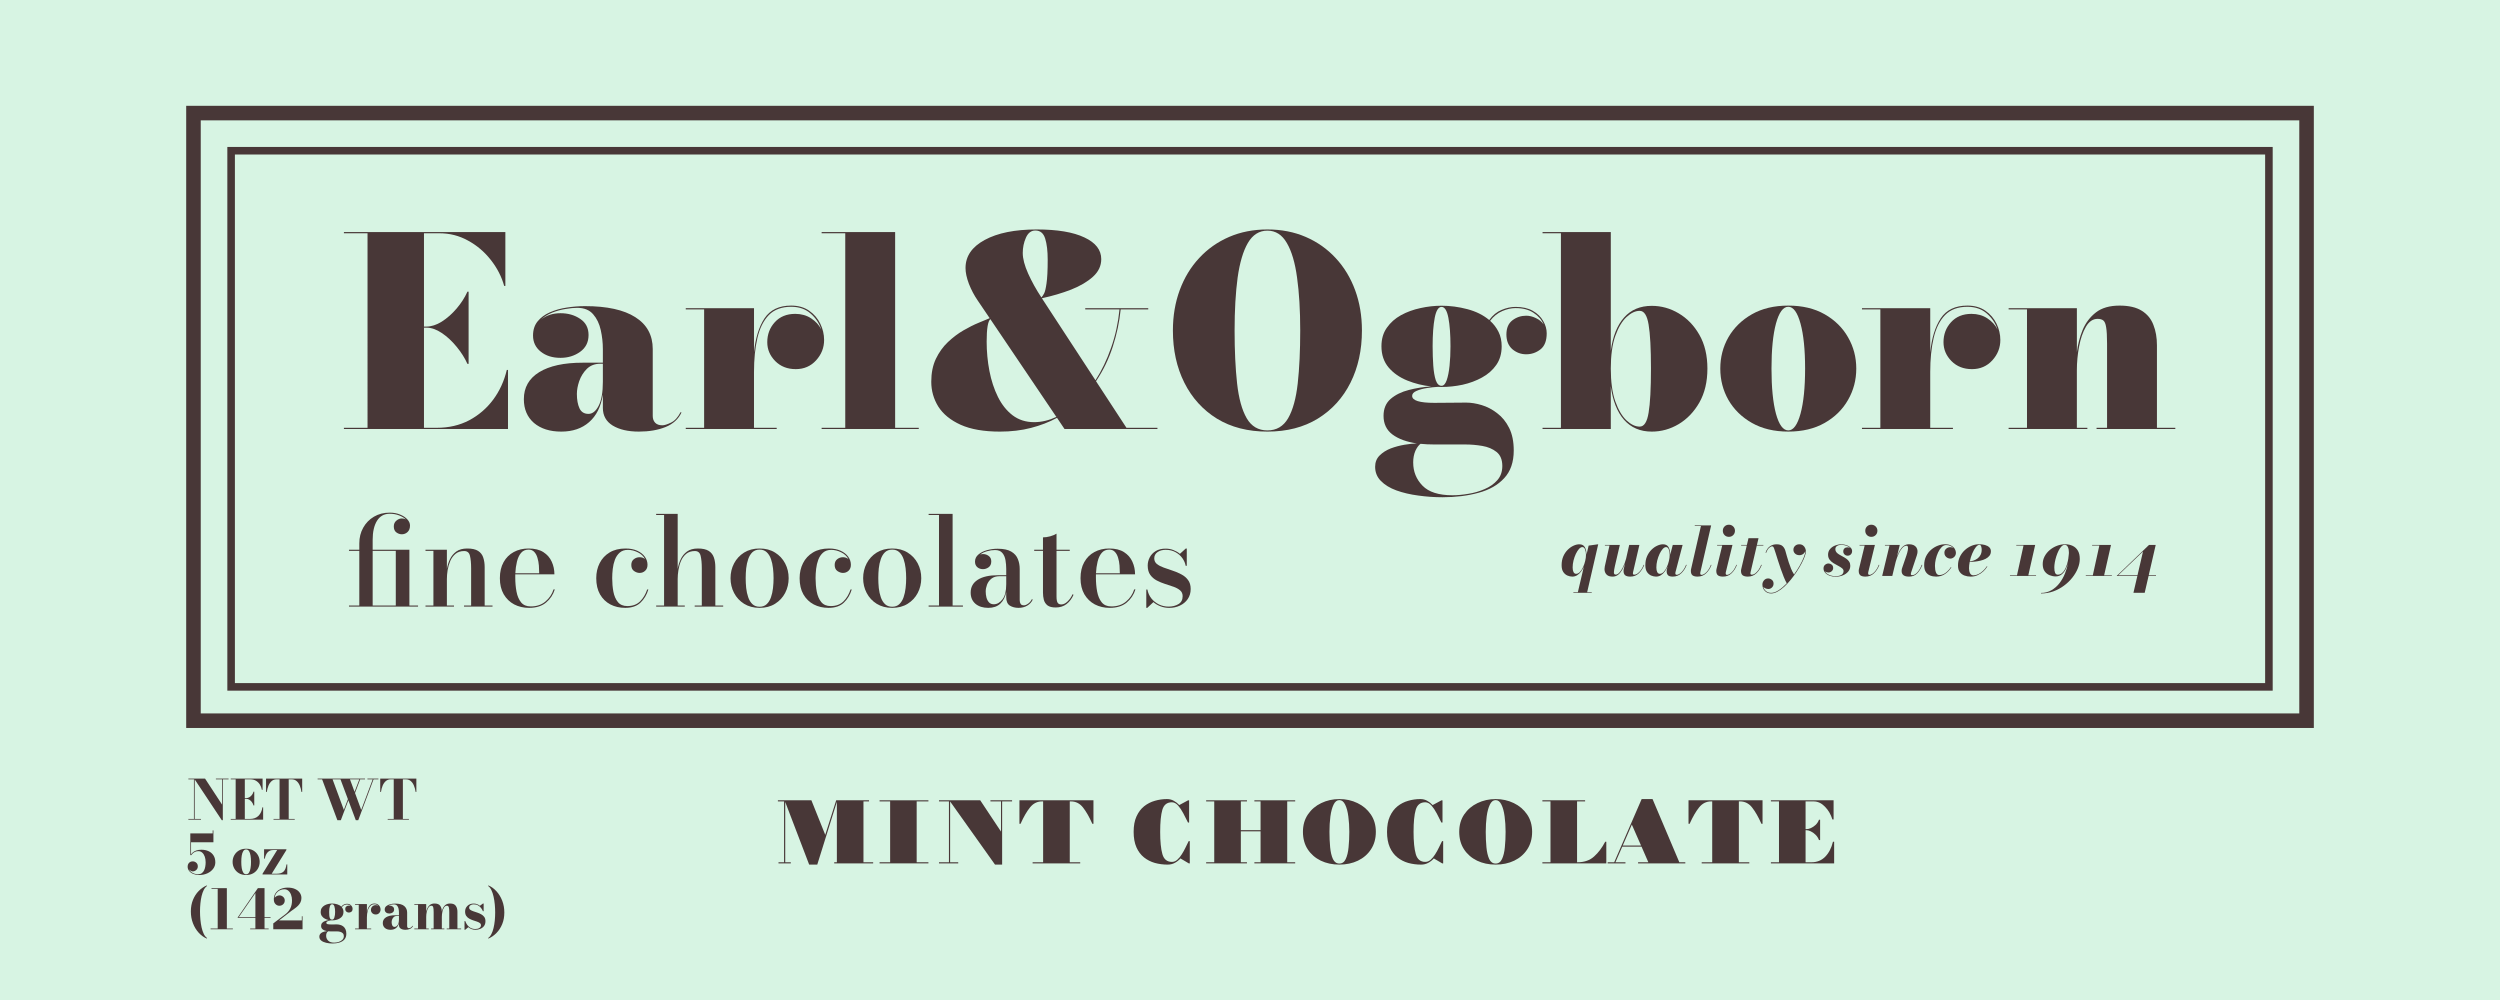 <?xml version="1.0" encoding="UTF-8" standalone="no"?>
<svg
   xmlns:dc="http://purl.org/dc/elements/1.1/"
   xmlns:cc="http://creativecommons.org/ns#"
   xmlns:rdf="http://www.w3.org/1999/02/22-rdf-syntax-ns#"
   xmlns:svg="http://www.w3.org/2000/svg"
   xmlns="http://www.w3.org/2000/svg"
   xmlns:sodipodi="http://sodipodi.sourceforge.net/DTD/sodipodi-0.dtd"
   xmlns:inkscape="http://www.inkscape.org/namespaces/inkscape"
   sodipodi:docname="3.svg"
   viewBox="0 0 1500 600"
   height="600"
   width="1500"
   inkscape:version="1.1-dev (1:0.92.0+devel+202004190040+4386a61)"
   version="1.1"
   id="svg2">
  <defs
     id="defs6" />
  <sodipodi:namedview
     inkscape:current-layer="svg2"
     inkscape:window-maximized="1"
     inkscape:window-y="30"
     inkscape:window-x="0"
     inkscape:cy="501.73518"
     inkscape:cx="781.25371"
     inkscape:zoom="0.73122097"
     showgrid="false"
     id="namedview4"
     inkscape:window-height="1017"
     inkscape:window-width="1920"
     inkscape:pageshadow="2"
     inkscape:pageopacity="0"
     guidetolerance="10"
     gridtolerance="10"
     objecttolerance="10"
     borderopacity="1"
     bordercolor="#666666"
     pagecolor="#ffffff" />
  <path
     d="M -4.546,-3.505 H 1521.29 V 611.678 H -4.546 Z"
     style="fill:#d7f4e3;fill-opacity:1"
     id="rect3354" />
  <g
     style="font-style:normal;font-weight:normal;line-height:0.01%;font-family:sans-serif;letter-spacing:0px;word-spacing:0px;fill:#483737;fill-opacity:1;stroke:none;stroke-width:1px;stroke-linecap:butt;stroke-linejoin:miter;stroke-opacity:1"
     id="flowRoot3338"
     transform="matrix(5.095,0,0,5.095,88.182,-210.312)"
     aria-label="Earl&amp;Ogborn">
    <path
       id="path159"
       style="font-style:normal;font-variant:normal;font-weight:900;font-stretch:normal;font-size:30.915px;line-height:1.25;font-family:'Bodoni* 36';-inkscape-font-specification:'Bodoni* 36 Heavy';fill:#483737"
       d="m 37.738,84.129 q -0.464,-1.036 -1.268,-2.01 -0.804,-0.989 -1.747,-1.623 -0.943,-0.634 -1.824,-0.634 h -0.278 v 11.794 h 1.515 q 2.118,0 3.803,-0.881 1.685,-0.897 2.829,-2.427 1.144,-1.546 1.608,-3.509 h 0.139 v 6.956 H 23.192 v -0.139 h 2.782 V 68.748 h -2.782 v -0.139 h 19.013 v 6.338 H 42.066 Q 41.602,73.293 40.489,71.886 39.376,70.464 37.815,69.614 36.254,68.748 34.445,68.748 h -1.824 v 10.99 h 0.278 q 0.881,0 1.824,-0.587 0.943,-0.603 1.747,-1.546 0.804,-0.943 1.268,-1.979 h 0.139 v 8.502 z" />
    <path
       id="path161"
       style="font-style:normal;font-variant:normal;font-weight:900;font-stretch:normal;font-size:30.915px;line-height:1.25;font-family:'Bodoni* 36';-inkscape-font-specification:'Bodoni* 36 Heavy';fill:#483737"
       d="m 51.307,83.99 h 2.38 v -1.608 q 0,-1.113 -0.247,-2.226 -0.247,-1.128 -0.897,-1.87 -0.649,-0.757 -1.886,-0.757 -0.603,0 -1.391,0.139 -0.788,0.124 -1.561,0.433 -0.773,0.309 -1.314,0.835 0.927,-0.773 2.303,-0.773 1.345,0 2.319,0.665 0.989,0.649 0.989,1.901 0,1.268 -0.989,1.979 -0.989,0.711 -2.319,0.711 -1.407,0 -2.319,-0.727 -0.912,-0.727 -0.912,-1.901 0,-1.005 0.541,-1.669 0.556,-0.68 1.453,-1.067 0.912,-0.402 1.979,-0.556 1.082,-0.17 2.149,-0.17 3.88,0 5.92,1.298 2.056,1.298 2.056,3.756 v 7.883 q 0,0.479 0.278,0.788 0.294,0.309 0.85,0.309 0.356,0 1.005,-0.309 0.665,-0.309 1.144,-1.237 l 0.108,0.031 q -0.526,1.159 -1.87,1.716 -1.345,0.541 -3.153,0.541 -1.901,0 -3.076,-0.711 -1.159,-0.711 -1.159,-2.071 V 87.746 q -0.34,2.133 -1.623,3.246 -1.268,1.113 -3.277,1.113 -2.01,0 -3.215,-1.02 -1.19,-1.036 -1.19,-2.798 0,-2.071 1.809,-3.184 1.824,-1.113 5.116,-1.113 z m 0.68,6.029 q 0.711,0 1.206,-0.958 0.495,-0.958 0.495,-2.844 V 84.113 h -0.294 q -0.974,0 -1.592,0.603 -0.603,0.603 -0.897,1.438 -0.278,0.819 -0.278,1.515 0,1.036 0.309,1.7 0.309,0.649 1.051,0.649 z" />
    <path
       id="path163"
       style="font-style:normal;font-variant:normal;font-weight:900;font-stretch:normal;font-size:30.915px;line-height:1.25;font-family:'Bodoni* 36';-inkscape-font-specification:'Bodoni* 36 Heavy';fill:#483737"
       d="m 63.448,91.657 h 2.164 V 77.714 h -2.164 v -0.139 h 8.038 v 5.209 q 0.247,-2.52 1.237,-4.019 1.005,-1.499 3.138,-1.499 1.252,0 2.118,0.603 0.866,0.603 1.314,1.53 0.448,0.927 0.448,1.917 0,1.36 -0.943,2.396 -0.943,1.036 -2.396,1.036 -1.468,0 -2.411,-0.943 -0.943,-0.958 -0.943,-2.226 0,-1.376 0.881,-2.35 0.897,-0.989 2.411,-0.989 1.067,0 1.87,0.526 0.804,0.526 1.19,1.298 -0.34,-1.067 -1.237,-1.855 -0.897,-0.804 -2.303,-0.804 -1.669,0 -2.628,0.974 -0.943,0.974 -1.345,2.705 -0.402,1.731 -0.402,4.004 v 6.57 h 2.674 v 0.139 H 63.448 Z" />
    <path
       id="path165"
       style="font-style:normal;font-variant:normal;font-weight:900;font-stretch:normal;font-size:30.915px;line-height:1.25;font-family:'Bodoni* 36';-inkscape-font-specification:'Bodoni* 36 Heavy';fill:#483737"
       d="m 79.45,91.657 h 2.782 V 68.748 h -2.782 v -0.139 h 8.656 v 23.047 h 2.782 v 0.139 H 79.45 Z" />
    <path
       id="path167"
       style="font-style:normal;font-variant:normal;font-weight:900;font-stretch:normal;font-size:30.915px;line-height:1.25;font-family:'Bodoni* 36';-inkscape-font-specification:'Bodoni* 36 Heavy';fill:#483737"
       d="m 110.493,77.575 h 7.42 v 0.139 h -3.246 q -0.216,2.18 -0.927,4.375 -0.711,2.195 -1.979,4.081 l 3.586,5.487 h 3.648 v 0.139 h -10.944 l -0.881,-1.314 q -1.391,0.757 -3.076,1.19 -1.669,0.433 -3.648,0.433 -2.829,0 -4.622,-0.804 -1.778,-0.804 -2.628,-2.133 -0.835,-1.345 -0.835,-2.937 0,-1.546 0.541,-2.69 0.556,-1.159 1.422,-1.979 0.866,-0.819 1.824,-1.376 0.958,-0.556 1.793,-0.897 0.835,-0.34 1.298,-0.541 l -1.422,-2.102 q -0.603,-0.881 -1.02,-1.932 -0.402,-1.067 -0.402,-1.87 0,-2.087 2.257,-3.308 2.272,-1.237 6.121,-1.237 3.648,0 5.627,0.943 1.979,0.927 1.979,2.551 0,1.19 -0.974,2.071 -0.974,0.881 -2.566,1.515 -1.592,0.618 -3.447,1.02 0.077,0.124 0.155,0.247 l 6.152,9.414 q 1.097,-1.7 1.839,-3.834 0.757,-2.133 0.989,-4.514 h -4.034 z m -7.358,-6.492 q 0,0.989 0.634,2.411 0.634,1.407 1.561,2.813 0.139,-0.139 0.309,-0.448 0.17,-0.309 0.294,-1.206 0.139,-0.912 0.139,-2.798 0,-1.53 -0.294,-2.473 -0.294,-0.958 -1.159,-0.958 -0.742,0 -1.113,0.85 -0.371,0.835 -0.371,1.809 z m -4.251,10.434 q 0,1.747 0.325,3.447 0.325,1.685 1.005,3.061 0.68,1.36 1.731,2.164 1.067,0.804 2.52,0.804 1.298,0 2.628,-0.618 L 99.317,78.858 q -0.433,0.371 -0.433,2.659 z" />
    <path
       id="path169"
       style="font-style:normal;font-variant:normal;font-weight:900;font-stretch:normal;font-size:30.915px;line-height:1.25;font-family:'Bodoni* 36';-inkscape-font-specification:'Bodoni* 36 Heavy';fill:#483737"
       d="m 131.947,92.105 q -3.447,0 -5.951,-1.53 -2.489,-1.546 -3.834,-4.235 -1.345,-2.69 -1.345,-6.137 0,-2.581 0.804,-4.761 0.804,-2.18 2.288,-3.772 1.484,-1.608 3.524,-2.489 2.04,-0.881 4.514,-0.881 2.473,0 4.514,0.881 2.04,0.881 3.524,2.489 1.484,1.592 2.288,3.772 0.804,2.18 0.804,4.761 0,3.447 -1.345,6.137 -1.345,2.69 -3.849,4.235 -2.489,1.53 -5.936,1.53 z m 0,-23.666 q -1.453,0 -2.303,1.453 -0.835,1.438 -1.206,4.081 -0.356,2.643 -0.356,6.229 0,3.586 0.294,6.229 0.294,2.643 1.128,4.096 0.835,1.438 2.442,1.438 1.608,0 2.442,-1.438 0.835,-1.453 1.128,-4.096 0.294,-2.643 0.294,-6.229 0,-3.586 -0.371,-6.229 -0.356,-2.643 -1.206,-4.081 -0.835,-1.453 -2.288,-1.453 z" />
    <path
       id="path171"
       style="font-style:normal;font-variant:normal;font-weight:900;font-stretch:normal;font-size:30.915px;line-height:1.25;font-family:'Bodoni* 36';-inkscape-font-specification:'Bodoni* 36 Heavy';fill:#483737"
       d="m 145.622,90.25 q 0,-1.268 0.835,-1.994 0.85,-0.727 2.133,-1.051 1.298,-0.34 2.643,-0.417 -1.468,-0.155 -2.813,-0.696 -1.345,-0.541 -2.195,-1.53 -0.85,-1.005 -0.85,-2.504 0,-1.283 0.634,-2.18 0.634,-0.912 1.669,-1.484 1.051,-0.572 2.288,-0.835 1.252,-0.278 2.489,-0.278 1.499,0 3.03,0.402 1.53,0.402 2.581,1.283 0.618,-0.85 1.453,-1.19 0.835,-0.356 1.654,-0.356 1.221,0 2.025,0.464 0.819,0.464 1.221,1.19 0.417,0.711 0.417,1.453 0,1.329 -0.742,1.901 -0.742,0.572 -1.669,0.572 -0.927,0 -1.639,-0.603 -0.696,-0.618 -0.696,-1.731 0,-1.128 0.711,-1.669 0.711,-0.541 1.623,-0.541 0.556,0 1.128,0.278 0.587,0.263 0.927,0.757 -0.34,-0.819 -1.19,-1.376 -0.835,-0.556 -2.118,-0.556 -0.773,0 -1.577,0.356 -0.804,0.34 -1.422,1.144 0.618,0.556 0.989,1.298 0.371,0.742 0.371,1.7 0,1.283 -0.634,2.195 -0.634,0.912 -1.685,1.484 -1.036,0.572 -2.288,0.85 -1.252,0.263 -2.473,0.263 -0.216,0 -0.433,-0.015 -0.572,0.031 -1.283,0.139 -0.711,0.108 -1.237,0.34 -0.51,0.216 -0.51,0.587 0,0.819 2.612,0.819 0.819,0 1.948,-0.015 1.128,-0.015 1.793,-0.015 0.866,0 1.839,0.294 0.974,0.294 1.824,0.958 0.866,0.649 1.407,1.731 0.541,1.082 0.541,2.659 0,2.056 -1.128,3.262 -1.113,1.206 -3.014,1.716 -1.901,0.526 -4.251,0.526 -1.453,0 -2.86,-0.201 -1.407,-0.185 -2.566,-0.603 -1.144,-0.417 -1.824,-1.113 -0.68,-0.68 -0.68,-1.669 0,-0.804 0.526,-1.329 0.526,-0.526 1.314,-0.835 0.788,-0.294 1.623,-0.433 0.835,-0.139 1.453,-0.155 -1.809,-0.263 -2.875,-1.051 -1.051,-0.788 -1.051,-2.195 z m 5.781,-8.193 q 0,1.221 0.077,2.288 0.077,1.051 0.294,1.716 0.232,0.649 0.68,0.649 0.371,0 0.603,-0.649 0.232,-0.665 0.34,-1.716 0.108,-1.067 0.108,-2.288 0,-2.071 -0.247,-3.354 -0.247,-1.283 -0.804,-1.283 -0.556,0 -0.804,1.283 -0.247,1.283 -0.247,3.354 z m -2.288,13.696 q 0,1.592 1.097,2.721 1.097,1.128 3.524,1.128 0.866,0 1.87,-0.17 1.005,-0.155 1.917,-0.556 0.912,-0.386 1.499,-1.051 0.587,-0.665 0.587,-1.669 0,-1.113 -0.68,-1.654 -0.68,-0.541 -1.685,-0.711 -1.005,-0.17 -2.01,-0.17 h -3.648 q -0.85,0 -1.608,-0.077 -0.325,0.232 -0.603,0.819 -0.263,0.603 -0.263,1.391 z" />
    <path
       id="path173"
       style="font-style:normal;font-variant:normal;font-weight:900;font-stretch:normal;font-size:30.915px;line-height:1.25;font-family:'Bodoni* 36';-inkscape-font-specification:'Bodoni* 36 Heavy';fill:#483737"
       d="m 166.51,68.748 h -2.164 v -0.139 h 8.038 v 13.989 q 0.34,-2.551 1.561,-3.926 1.221,-1.376 3.262,-1.376 1.685,0 3.169,0.881 1.499,0.881 2.442,2.535 0.943,1.654 0.943,3.973 0,2.319 -0.943,3.988 -0.943,1.654 -2.442,2.551 -1.484,0.881 -3.169,0.881 -2.025,0 -3.262,-1.391 -1.221,-1.391 -1.561,-3.957 v 5.039 h -8.038 v -0.139 h 2.164 z m 5.874,15.937 q 0,2.334 0.526,3.849 0.541,1.515 1.329,2.257 0.788,0.727 1.546,0.727 0.788,0 1.051,-1.639 0.278,-1.639 0.278,-5.194 0,-3.555 -0.278,-5.178 -0.263,-1.623 -1.051,-1.623 -0.757,0 -1.546,0.727 -0.788,0.727 -1.329,2.241 -0.526,1.499 -0.526,3.834 z" />
    <path
       id="path175"
       style="font-style:normal;font-variant:normal;font-weight:900;font-stretch:normal;font-size:30.915px;line-height:1.25;font-family:'Bodoni* 36';-inkscape-font-specification:'Bodoni* 36 Heavy';fill:#483737"
       d="m 185.279,84.685 q 0,-2.01 0.958,-3.694 0.974,-1.685 2.767,-2.705 1.793,-1.02 4.282,-1.02 2.489,0 4.282,1.02 1.793,1.02 2.751,2.705 0.974,1.685 0.974,3.694 0,2.01 -0.974,3.694 -0.958,1.685 -2.751,2.705 -1.793,1.02 -4.282,1.02 -2.489,0 -4.282,-1.02 -1.793,-1.02 -2.767,-2.705 -0.958,-1.685 -0.958,-3.694 z m 6.029,0 q 0,3.339 0.526,5.317 0.541,1.963 1.453,1.963 0.897,0 1.438,-1.963 0.541,-1.979 0.541,-5.317 0,-3.339 -0.541,-5.302 -0.541,-1.979 -1.438,-1.979 -0.912,0 -1.453,1.979 -0.526,1.963 -0.526,5.302 z" />
    <path
       id="path177"
       style="font-style:normal;font-variant:normal;font-weight:900;font-stretch:normal;font-size:30.915px;line-height:1.25;font-family:'Bodoni* 36';-inkscape-font-specification:'Bodoni* 36 Heavy';fill:#483737"
       d="M 201.964,91.657 H 204.128 V 77.714 h -2.164 v -0.139 h 8.038 v 5.209 q 0.247,-2.52 1.237,-4.019 1.005,-1.499 3.138,-1.499 1.252,0 2.118,0.603 0.866,0.603 1.314,1.53 0.448,0.927 0.448,1.917 0,1.36 -0.943,2.396 -0.943,1.036 -2.396,1.036 -1.468,0 -2.411,-0.943 -0.943,-0.958 -0.943,-2.226 0,-1.376 0.881,-2.35 0.897,-0.989 2.411,-0.989 1.067,0 1.87,0.526 0.804,0.526 1.19,1.298 -0.34,-1.067 -1.237,-1.855 -0.897,-0.804 -2.303,-0.804 -1.669,0 -2.628,0.974 -0.943,0.974 -1.345,2.705 -0.402,1.731 -0.402,4.004 v 6.57 h 2.674 v 0.139 h -10.712 z" />
    <path
       id="path179"
       style="font-style:normal;font-variant:normal;font-weight:900;font-stretch:normal;font-size:30.915px;line-height:1.25;font-family:'Bodoni* 36';-inkscape-font-specification:'Bodoni* 36 Heavy';fill:#483737"
       d="m 219.233,91.657 h 2.164 V 77.714 h -2.164 v -0.139 h 8.038 v 5.163 q 0.17,-1.36 0.68,-2.612 0.526,-1.252 1.561,-2.056 1.036,-0.804 2.782,-0.804 1.654,0 2.612,0.603 0.974,0.603 1.376,1.669 0.417,1.051 0.417,2.396 v 9.723 h 2.164 v 0.139 h -9.275 v -0.139 h 1.237 v -9.924 q 0,-1.298 -0.108,-1.917 -0.093,-0.618 -0.34,-0.804 -0.232,-0.185 -0.665,-0.185 -0.835,0 -1.376,0.927 -0.541,0.927 -0.804,2.334 -0.263,1.391 -0.263,2.813 v 6.755 h 1.237 v 0.139 h -9.275 z" />
  </g>
  <g
     style="font-style:normal;font-weight:normal;line-height:0.01%;font-family:sans-serif;letter-spacing:0px;word-spacing:0px;fill:#483737;fill-opacity:1;stroke:none;stroke-width:1px;stroke-linecap:butt;stroke-linejoin:miter;stroke-opacity:1"
     id="flowRoot4537"
     transform="matrix(3.71,0,0,3.71,-1317.503,-533.359)"
     aria-label="fine chocolates">
    <path
       id="path132"
       style="font-style:normal;font-variant:normal;font-weight:500;font-stretch:normal;font-size:20px;line-height:1.25;font-family:'Bodoni* 24';-inkscape-font-specification:'Bodoni* 24 Medium';fill:#483737"
       d="m 411.561,241.689 h 1.67 v -8.84 h -1.67 v -0.18 h 1.67 v -1.03 q 0,-1.41 0.63,-2.53 0.63,-1.13 1.73,-1.78 1.11,-0.66 2.56,-0.66 0.91,0 1.65,0.3 0.75,0.3 1.19,0.78 0.44,0.47 0.44,1 0,0.69 -0.4,1.06 -0.39,0.36 -0.93,0.36 -0.45,0 -0.87,-0.3 -0.42,-0.3 -0.42,-0.97 0,-0.6 0.42,-0.94 0.42,-0.35 0.87,-0.35 0.35,0 0.66,0.15 -0.42,-0.39 -1.11,-0.65 -0.68,-0.26 -1.5,-0.26 -1.35,0 -2.06,1.14 -0.7,1.14 -0.7,3.08 v 1.6 h 5.94 v 9.02 h 1.4 v 0.18 h -11.17 z m 7.57,-8.84 h -3.74 v 8.84 h 3.74 z" />
    <path
       id="path134"
       style="font-style:normal;font-variant:normal;font-weight:500;font-stretch:normal;font-size:20px;line-height:1.25;font-family:'Bodoni* 24';-inkscape-font-specification:'Bodoni* 24 Medium';fill:#483737"
       d="m 423.935,241.689 h 1.28 v -8.84 h -1.28 v -0.18 h 3.46 v 3.11 q 0.14,-0.82 0.49,-1.57 0.36,-0.76 1.03,-1.25 0.68,-0.49 1.77,-0.49 1.15,0 1.76,0.39 0.61,0.39 0.83,1.08 0.23,0.68 0.23,1.55 v 6.2 h 1.27 v 0.18 h -4.61 v -0.18 h 1.15 v -6.01 q 0,-1.26 -0.19,-2.03 -0.18,-0.77 -0.93,-0.77 -0.85,0 -1.4,0.45 -0.54,0.45 -0.85,1.15 -0.3,0.7 -0.43,1.48 -0.12,0.78 -0.12,1.44 v 4.29 h 1.15 v 0.18 h -4.61 z" />
    <path
       id="path136"
       style="font-style:normal;font-variant:normal;font-weight:500;font-stretch:normal;font-size:20px;line-height:1.25;font-family:'Bodoni* 24';-inkscape-font-specification:'Bodoni* 24 Medium';fill:#483737"
       d="m 444.844,239.089 q -0.39,1.27 -1.42,2.13 -1.03,0.85 -2.74,0.85 -1.34,0 -2.41,-0.56 -1.06,-0.57 -1.69,-1.64 -0.62,-1.08 -0.62,-2.6 0,-1.52 0.6,-2.59 0.6,-1.08 1.65,-1.64 1.05,-0.57 2.39,-0.57 1.48,0 2.4,0.59 0.92,0.59 1.35,1.55 0.43,0.95 0.43,2.04 h -6.33 q 0,0.26 0,0.54 0,1.2 0.2,2.26 0.2,1.06 0.74,1.73 0.54,0.66 1.56,0.66 1.43,0 2.37,-0.79 0.95,-0.79 1.32,-1.96 z m -4.24,-6.44 q -0.77,0 -1.22,0.54 -0.45,0.53 -0.66,1.41 -0.21,0.87 -0.26,1.87 h 3.86 q 0,-0.58 -0.05,-1.24 -0.05,-0.67 -0.23,-1.25 -0.17,-0.59 -0.52,-0.96 -0.34,-0.37 -0.92,-0.37 z" />
    <path
       id="path138"
       style="font-style:normal;font-variant:normal;font-weight:500;font-stretch:normal;font-size:20px;line-height:1.25;font-family:'Bodoni* 24';-inkscape-font-specification:'Bodoni* 24 Medium';fill:#483737"
       d="m 459.98,239.089 q -0.39,1.3 -1.28,2.14 -0.88,0.84 -2.47,0.84 -1.33,0 -2.39,-0.55 -1.06,-0.56 -1.68,-1.63 -0.61,-1.07 -0.61,-2.62 0,-1.35 0.55,-2.43 0.55,-1.09 1.61,-1.73 1.06,-0.64 2.59,-0.64 1.08,0 1.87,0.36 0.8,0.36 1.23,0.96 0.44,0.6 0.44,1.32 0,0.61 -0.38,0.96 -0.37,0.35 -0.9,0.35 -0.45,0 -0.9,-0.31 -0.44,-0.31 -0.44,-0.98 0,-0.6 0.4,-0.92 0.41,-0.33 0.94,-0.33 0.53,0 0.88,0.31 -0.36,-0.71 -1.16,-1.1 -0.8,-0.4 -1.61,-0.4 -0.82,0 -1.33,0.45 -0.5,0.44 -0.77,1.14 -0.26,0.7 -0.35,1.49 -0.09,0.79 -0.09,1.5 0,1.14 0.19,2.18 0.2,1.03 0.73,1.68 0.53,0.65 1.53,0.65 1.28,0 2.05,-0.75 0.77,-0.76 1.16,-1.94 z" />
    <path
       id="path140"
       style="font-style:normal;font-variant:normal;font-weight:500;font-stretch:normal;font-size:20px;line-height:1.25;font-family:'Bodoni* 24';-inkscape-font-specification:'Bodoni* 24 Medium';fill:#483737"
       d="m 461.24,241.689 h 1.28 v -14.64 h -1.28 v -0.18 h 3.48 v 8.91 q 0.14,-0.81 0.49,-1.57 0.35,-0.76 1.02,-1.25 0.67,-0.49 1.76,-0.49 1.14,0 1.75,0.39 0.61,0.39 0.84,1.08 0.23,0.68 0.23,1.55 v 6.2 h 1.27 v 0.18 h -4.61 v -0.18 h 1.15 v -6.01 q 0,-1.26 -0.19,-2.03 -0.18,-0.77 -0.93,-0.77 -0.85,0 -1.4,0.45 -0.54,0.45 -0.84,1.15 -0.3,0.7 -0.42,1.48 -0.12,0.78 -0.12,1.44 v 4.29 h 1.15 v 0.18 h -4.63 z" />
    <path
       id="path142"
       style="font-style:normal;font-variant:normal;font-weight:500;font-stretch:normal;font-size:20px;line-height:1.25;font-family:'Bodoni* 24';-inkscape-font-specification:'Bodoni* 24 Medium';fill:#483737"
       d="m 473.269,237.269 q 0,-1.3 0.57,-2.39 0.57,-1.09 1.62,-1.75 1.06,-0.66 2.51,-0.66 1.45,0 2.5,0.66 1.06,0.66 1.63,1.75 0.57,1.09 0.57,2.39 0,1.3 -0.57,2.39 -0.57,1.09 -1.63,1.75 -1.05,0.66 -2.5,0.66 -1.45,0 -2.51,-0.66 -1.05,-0.66 -1.62,-1.75 -0.57,-1.09 -0.57,-2.39 z m 2.45,0 q 0,0.78 0.08,1.59 0.09,0.81 0.33,1.5 0.24,0.69 0.68,1.11 0.45,0.42 1.16,0.42 0.71,0 1.15,-0.42 0.45,-0.42 0.69,-1.11 0.24,-0.69 0.33,-1.5 0.09,-0.81 0.09,-1.59 0,-0.78 -0.09,-1.59 -0.09,-0.81 -0.33,-1.5 -0.24,-0.69 -0.69,-1.11 -0.44,-0.42 -1.15,-0.42 -0.71,0 -1.16,0.42 -0.44,0.42 -0.68,1.11 -0.24,0.69 -0.33,1.5 -0.08,0.81 -0.08,1.59 z" />
    <path
       id="path144"
       style="font-style:normal;font-variant:normal;font-weight:500;font-stretch:normal;font-size:20px;line-height:1.25;font-family:'Bodoni* 24';-inkscape-font-specification:'Bodoni* 24 Medium';fill:#483737"
       d="m 492.871,239.089 q -0.39,1.3 -1.28,2.14 -0.88,0.84 -2.47,0.84 -1.33,0 -2.39,-0.55 -1.06,-0.56 -1.68,-1.63 -0.61,-1.07 -0.61,-2.62 0,-1.35 0.55,-2.43 0.55,-1.09 1.61,-1.73 1.06,-0.64 2.59,-0.64 1.08,0 1.87,0.36 0.8,0.36 1.23,0.96 0.44,0.6 0.44,1.32 0,0.61 -0.38,0.96 -0.37,0.35 -0.9,0.35 -0.45,0 -0.9,-0.31 -0.44,-0.31 -0.44,-0.98 0,-0.6 0.4,-0.92 0.41,-0.33 0.94,-0.33 0.53,0 0.88,0.31 -0.36,-0.71 -1.16,-1.1 -0.8,-0.4 -1.61,-0.4 -0.82,0 -1.33,0.45 -0.5,0.44 -0.77,1.14 -0.26,0.7 -0.35,1.49 -0.09,0.79 -0.09,1.5 0,1.14 0.19,2.18 0.2,1.03 0.73,1.68 0.53,0.65 1.53,0.65 1.28,0 2.05,-0.75 0.77,-0.76 1.16,-1.94 z" />
    <path
       id="path146"
       style="font-style:normal;font-variant:normal;font-weight:500;font-stretch:normal;font-size:20px;line-height:1.25;font-family:'Bodoni* 24';-inkscape-font-specification:'Bodoni* 24 Medium';fill:#483737"
       d="m 494.714,237.269 q 0,-1.3 0.57,-2.39 0.57,-1.09 1.62,-1.75 1.06,-0.66 2.51,-0.66 1.45,0 2.5,0.66 1.06,0.66 1.63,1.75 0.57,1.09 0.57,2.39 0,1.3 -0.57,2.39 -0.57,1.09 -1.63,1.75 -1.05,0.66 -2.5,0.66 -1.45,0 -2.51,-0.66 -1.05,-0.66 -1.62,-1.75 -0.57,-1.09 -0.57,-2.39 z m 2.45,0 q 0,0.78 0.08,1.59 0.09,0.81 0.33,1.5 0.24,0.69 0.68,1.11 0.45,0.42 1.16,0.42 0.71,0 1.15,-0.42 0.45,-0.42 0.69,-1.11 0.24,-0.69 0.33,-1.5 0.09,-0.81 0.09,-1.59 0,-0.78 -0.09,-1.59 -0.09,-0.81 -0.33,-1.5 -0.24,-0.69 -0.69,-1.11 -0.44,-0.42 -1.15,-0.42 -0.71,0 -1.16,0.42 -0.44,0.42 -0.68,1.11 -0.24,0.69 -0.33,1.5 -0.08,0.81 -0.08,1.59 z" />
    <path
       id="path148"
       style="font-style:normal;font-variant:normal;font-weight:500;font-stretch:normal;font-size:20px;line-height:1.25;font-family:'Bodoni* 24';-inkscape-font-specification:'Bodoni* 24 Medium';fill:#483737"
       d="m 505.303,241.689 h 1.68 v -14.64 h -1.68 v -0.18 h 3.88 v 14.82 h 1.67 v 0.18 h -5.55 z" />
    <path
       id="path150"
       style="font-style:normal;font-variant:normal;font-weight:500;font-stretch:normal;font-size:20px;line-height:1.25;font-family:'Bodoni* 24';-inkscape-font-specification:'Bodoni* 24 Medium';fill:#483737"
       d="m 516.526,236.789 h 1.33 v -1.01 q 0,-0.72 -0.12,-1.42 -0.12,-0.71 -0.51,-1.17 -0.39,-0.47 -1.19,-0.47 -0.62,0 -1.28,0.19 -0.66,0.18 -1.12,0.54 0.22,-0.08 0.46,-0.08 0.52,0 0.93,0.31 0.41,0.3 0.41,0.87 0,0.64 -0.42,0.95 -0.42,0.31 -0.92,0.31 -0.55,0 -0.92,-0.32 -0.37,-0.32 -0.37,-0.9 0,-0.67 0.53,-1.13 0.54,-0.47 1.38,-0.71 0.84,-0.24 1.75,-0.24 1.43,0 2.2,0.46 0.78,0.46 1.07,1.21 0.3,0.74 0.3,1.6 v 5.06 q 0,0.34 0.14,0.58 0.14,0.24 0.54,0.24 0.3,0 0.68,-0.27 0.39,-0.27 0.63,-0.76 l 0.1,0.14 q -0.28,0.59 -0.89,0.95 -0.6,0.35 -1.39,0.35 -0.81,0 -1.4,-0.36 -0.59,-0.37 -0.59,-1.38 v -0.8 q -0.24,1.18 -0.96,1.86 -0.72,0.68 -1.94,0.68 -1.3,0 -2.08,-0.66 -0.77,-0.67 -0.77,-1.81 0,-1.34 1.14,-2.07 1.15,-0.74 3.28,-0.74 z m -0.69,4.7 q 0.79,0 1.4,-0.78 0.62,-0.78 0.62,-2.47 v -1.29 h -1.07 q -0.83,0 -1.33,0.4 -0.49,0.4 -0.71,0.98 -0.21,0.57 -0.21,1.1 0,0.49 0.12,0.97 0.13,0.47 0.41,0.78 0.29,0.31 0.77,0.31 z" />
    <path
       id="path152"
       style="font-style:normal;font-variant:normal;font-weight:500;font-stretch:normal;font-size:20px;line-height:1.25;font-family:'Bodoni* 24';-inkscape-font-specification:'Bodoni* 24 Medium';fill:#483737"
       d="m 528.738,239.949 q -0.38,0.91 -1.11,1.49 -0.73,0.57 -1.77,0.57 -0.88,0 -1.33,-0.34 -0.44,-0.35 -0.59,-0.9 -0.14,-0.55 -0.14,-1.16 v -6.76 h -1.42 v -0.18 h 1.42 v -2 q 0.54,0 1.17,-0.17 0.63,-0.18 1.02,-0.43 v 2.6 h 2.14 v 0.18 h -2.14 v 7.36 q 0,0.75 0.18,1.03 0.18,0.28 0.59,0.28 0.51,0 1.01,-0.48 0.51,-0.48 0.81,-1.17 z" />
    <path
       id="path154"
       style="font-style:normal;font-variant:normal;font-weight:500;font-stretch:normal;font-size:20px;line-height:1.25;font-family:'Bodoni* 24';-inkscape-font-specification:'Bodoni* 24 Medium';fill:#483737"
       d="m 538.75,239.089 q -0.39,1.27 -1.42,2.13 -1.03,0.85 -2.74,0.85 -1.34,0 -2.41,-0.56 -1.06,-0.57 -1.69,-1.64 -0.62,-1.08 -0.62,-2.6 0,-1.52 0.6,-2.59 0.6,-1.08 1.65,-1.64 1.05,-0.57 2.39,-0.57 1.48,0 2.4,0.59 0.92,0.59 1.35,1.55 0.43,0.95 0.43,2.04 h -6.33 q 0,0.26 0,0.54 0,1.2 0.2,2.26 0.2,1.06 0.74,1.73 0.54,0.66 1.56,0.66 1.43,0 2.37,-0.79 0.95,-0.79 1.32,-1.96 z m -4.24,-6.44 q -0.77,0 -1.22,0.54 -0.45,0.53 -0.66,1.41 -0.21,0.87 -0.26,1.87 h 3.86 q 0,-0.58 -0.05,-1.24 -0.05,-0.67 -0.23,-1.25 -0.17,-0.59 -0.52,-0.96 -0.34,-0.37 -0.92,-0.37 z" />
    <path
       id="path156"
       style="font-style:normal;font-variant:normal;font-weight:500;font-stretch:normal;font-size:20px;line-height:1.25;font-family:'Bodoni* 24';-inkscape-font-specification:'Bodoni* 24 Medium';fill:#483737"
       d="m 540.666,242.069 h -0.16 v -2.96 h 0.18 q 0.14,0.79 0.63,1.42 0.5,0.62 1.22,0.98 0.73,0.36 1.58,0.36 0.9,0 1.58,-0.4 0.69,-0.4 0.69,-1.29 0,-0.59 -0.41,-0.94 -0.41,-0.35 -1.05,-0.58 -0.64,-0.23 -1.36,-0.45 -0.72,-0.23 -1.37,-0.57 -0.64,-0.34 -1.05,-0.91 -0.41,-0.57 -0.41,-1.5 0,-0.7 0.33,-1.33 0.33,-0.63 0.97,-1.02 0.65,-0.39 1.6,-0.39 0.7,0 1.28,0.24 0.59,0.23 1.03,0.6 l 0.95,-0.86 h 0.16 v 2.8 h -0.18 q -0.1,-0.62 -0.52,-1.22 -0.42,-0.6 -1.11,-0.98 -0.69,-0.39 -1.59,-0.39 -0.8,0 -1.33,0.37 -0.53,0.37 -0.53,1.01 0,0.56 0.42,0.91 0.43,0.34 1.1,0.58 0.67,0.24 1.42,0.49 0.75,0.24 1.42,0.6 0.68,0.35 1.1,0.92 0.43,0.56 0.43,1.45 0,0.95 -0.48,1.64 -0.47,0.68 -1.26,1.05 -0.78,0.37 -1.72,0.37 -0.75,0 -1.41,-0.25 -0.66,-0.25 -1.16,-0.68 z" />
  </g>
  <path
     d="M 138.67,90.437 H 1361.348 V 412.127 H 138.67 Z"
     style="fill:none;fill-opacity:1;stroke:#483737;stroke-width:4.539;stroke-miterlimit:4;stroke-dasharray:none;stroke-opacity:1"
     id="rect4545" />
  <path
     d="M 116.082,67.85 H 1383.936 V 432.422 H 116.082 Z"
     style="fill:none;fill-opacity:1;stroke:#483737;stroke-width:8.726;stroke-miterlimit:4;stroke-dasharray:none;stroke-opacity:1"
     id="rect4547" />
  <g
     style="font-style:normal;font-weight:normal;line-height:0.01%;font-family:sans-serif;letter-spacing:0px;word-spacing:0px;fill:#483737;fill-opacity:1;stroke:none;stroke-width:1px;stroke-linecap:butt;stroke-linejoin:miter;stroke-opacity:1"
     id="flowRoot4557"
     transform="translate(234,134)"
     aria-label="mint chocolate">
    <path
       id="path103"
       style="font-style:normal;font-variant:normal;font-weight:900;font-stretch:normal;font-size:74.204px;line-height:1.25;font-family:'Bodoni* 24';-inkscape-font-specification:'Bodoni* 24, Heavy';font-variant-ligatures:normal;font-variant-caps:small-caps;font-variant-numeric:normal;font-variant-east-asian:normal;fill:#483737"
       d="m 233.097,383.356 h 3.339 v -36.508 h -3.71 v -0.668 h 20.109 l 8.311,20.74 6.567,-20.74 h 19.701 v 0.668 h -3.339 v 36.508 h 5.825 v 0.668 h -23.374 v -0.668 h 1.595 V 347.107 l -11.761,37.658 h -4.86 l -14.358,-37.584 v 36.174 h 3.339 v 0.668 h -7.383 z" />
    <path
       id="path105"
       style="font-style:normal;font-variant:normal;font-weight:900;font-stretch:normal;font-size:74.204px;line-height:1.25;font-family:'Bodoni* 24';-inkscape-font-specification:'Bodoni* 24, Heavy';font-variant-ligatures:normal;font-variant-caps:small-caps;font-variant-numeric:normal;font-variant-east-asian:normal;fill:#483737"
       d="m 293.741,383.356 h 6.344 v -36.508 h -6.344 v -0.668 h 29.311 v 0.668 h -7.049 v 36.508 h 7.049 v 0.668 h -29.311 z" />
    <path
       id="path107"
       style="font-style:normal;font-variant:normal;font-weight:900;font-stretch:normal;font-size:74.204px;line-height:1.25;font-family:'Bodoni* 24';-inkscape-font-specification:'Bodoni* 24, Heavy';font-variant-ligatures:normal;font-variant-caps:small-caps;font-variant-numeric:normal;font-variant-east-asian:normal;fill:#483737"
       d="m 329.394,383.356 h 5.973 v -36.508 h -5.973 v -0.668 h 24.747 l 12.466,18.774 v -18.106 h -6.344 v -0.668 h 12.986 v 0.668 h -5.973 v 37.918 h -4.267 l -26.936,-37.881 v 36.471 h 4.86 v 0.668 h -11.539 z" />
    <path
       id="path109"
       style="font-style:normal;font-variant:normal;font-weight:900;font-stretch:normal;font-size:74.204px;line-height:1.25;font-family:'Bodoni* 24';-inkscape-font-specification:'Bodoni* 24, Heavy';font-variant-ligatures:normal;font-variant-caps:small-caps;font-variant-numeric:normal;font-variant-east-asian:normal;fill:#483737"
       d="m 385.564,383.356 h 6.307 v -36.508 h -0.705 q -4.267,0 -7.161,3.599 -2.894,3.599 -5.677,9.832 h -0.668 v -14.099 h 44.411 v 14.099 h -0.668 q -2.783,-6.233 -5.639,-9.832 -2.857,-3.599 -7.161,-3.599 h -0.742 v 36.508 h 6.27 v 0.668 h -28.568 z" />
    <path
       id="path111"
       style="font-style:normal;font-variant:normal;font-weight:900;font-stretch:normal;font-size:74.204px;line-height:1.25;font-family:'Bodoni* 24';-inkscape-font-specification:'Bodoni* 24, Heavy';font-variant-ligatures:normal;font-variant-caps:small-caps;font-variant-numeric:normal;font-variant-east-asian:normal;fill:#483737"
       d="m 479.872,370.667 v 13.357 h -0.594 l -5.009,-2.968 q -1.447,1.632 -3.376,2.671 -1.929,1.039 -4.341,1.039 -3.97,0 -7.643,-1.002 -3.636,-1.039 -6.53,-3.339 -2.857,-2.3 -4.526,-6.048 -1.67,-3.784 -1.67,-9.275 0,-5.491 1.707,-9.238 1.707,-3.784 4.564,-6.085 2.894,-2.3 6.456,-3.302 3.562,-1.039 7.272,-1.039 2.226,0 4.044,1.002 1.855,1.002 3.339,2.597 l 5.306,-2.857 h 0.594 v 13.357 h -0.668 q -1.299,-2.708 -2.783,-5.491 -1.484,-2.82 -3.191,-4.749 -1.707,-1.929 -3.71,-1.929 -4.378,0 -5.714,4.526 -1.299,4.489 -1.299,13.208 0,8.719 1.336,13.394 1.336,4.638 5.714,4.638 1.744,0 3.191,-1.261 1.484,-1.299 2.708,-3.265 1.261,-1.966 2.263,-4.081 1.039,-2.152 1.892,-3.859 z" />
    <path
       id="path113"
       style="font-style:normal;font-variant:normal;font-weight:900;font-stretch:normal;font-size:74.204px;line-height:1.25;font-family:'Bodoni* 24';-inkscape-font-specification:'Bodoni* 24, Heavy';font-variant-ligatures:normal;font-variant-caps:small-caps;font-variant-numeric:normal;font-variant-east-asian:normal;fill:#483737"
       d="m 489.686,383.356 h 4.86 v -36.508 h -4.86 v -0.668 h 24.487 v 0.668 h -3.673 v 17.252 h 11.835 v -17.252 h -3.71 v -0.668 h 24.487 v 0.668 h -4.786 v 36.508 h 4.786 v 0.668 h -24.487 v -0.668 h 3.71 v -18.551 h -11.835 v 18.551 h 3.673 v 0.668 h -24.487 z" />
    <path
       id="path115"
       style="font-style:normal;font-variant:normal;font-weight:900;font-stretch:normal;font-size:74.204px;line-height:1.25;font-family:'Bodoni* 24';-inkscape-font-specification:'Bodoni* 24, Heavy';font-variant-ligatures:normal;font-variant-caps:small-caps;font-variant-numeric:normal;font-variant-east-asian:normal;fill:#483737"
       d="m 569.615,384.766 q -6.233,0 -11.168,-2.375 -4.935,-2.412 -7.829,-6.827 -2.857,-4.415 -2.857,-10.463 0,-6.048 3.005,-10.463 3.005,-4.415 7.977,-6.79 5.009,-2.412 10.871,-2.412 5.899,0 10.871,2.412 4.972,2.375 7.977,6.79 3.042,4.415 3.042,10.463 0,6.048 -2.894,10.463 -2.857,4.415 -7.829,6.827 -4.935,2.375 -11.168,2.375 z m 0,-38.697 q -2.189,0 -3.488,2.746 -1.299,2.708 -1.892,7.049 -0.557,4.341 -0.557,9.238 0,4.86 0.408,9.238 0.408,4.341 1.67,7.086 1.299,2.708 3.859,2.708 2.56,0 3.821,-2.708 1.299,-2.746 1.707,-7.086 0.445,-4.378 0.445,-9.238 0,-4.897 -0.594,-9.238 -0.557,-4.341 -1.892,-7.049 -1.299,-2.746 -3.488,-2.746 z" />
    <path
       id="path117"
       style="font-style:normal;font-variant:normal;font-weight:900;font-stretch:normal;font-size:74.204px;line-height:1.25;font-family:'Bodoni* 24';-inkscape-font-specification:'Bodoni* 24, Heavy';font-variant-ligatures:normal;font-variant-caps:small-caps;font-variant-numeric:normal;font-variant-east-asian:normal;fill:#483737"
       d="m 631.903,370.667 v 13.357 h -0.594 l -5.009,-2.968 q -1.447,1.632 -3.376,2.671 -1.929,1.039 -4.341,1.039 -3.97,0 -7.643,-1.002 -3.636,-1.039 -6.53,-3.339 -2.857,-2.3 -4.526,-6.048 -1.67,-3.784 -1.67,-9.275 0,-5.491 1.707,-9.238 1.707,-3.784 4.564,-6.085 2.894,-2.3 6.456,-3.302 3.562,-1.039 7.272,-1.039 2.226,0 4.044,1.002 1.855,1.002 3.339,2.597 l 5.306,-2.857 h 0.594 v 13.357 h -0.668 q -1.299,-2.708 -2.783,-5.491 -1.484,-2.82 -3.191,-4.749 -1.707,-1.929 -3.71,-1.929 -4.378,0 -5.714,4.526 -1.299,4.489 -1.299,13.208 0,8.719 1.336,13.394 1.336,4.638 5.714,4.638 1.744,0 3.191,-1.261 1.484,-1.299 2.708,-3.265 1.261,-1.966 2.263,-4.081 1.039,-2.152 1.892,-3.859 z" />
    <path
       id="path119"
       style="font-style:normal;font-variant:normal;font-weight:900;font-stretch:normal;font-size:74.204px;line-height:1.25;font-family:'Bodoni* 24';-inkscape-font-specification:'Bodoni* 24, Heavy';font-variant-ligatures:normal;font-variant-caps:small-caps;font-variant-numeric:normal;font-variant-east-asian:normal;fill:#483737"
       d="m 663.384,384.766 q -6.233,0 -11.168,-2.375 -4.935,-2.412 -7.829,-6.827 -2.857,-4.415 -2.857,-10.463 0,-6.048 3.005,-10.463 3.005,-4.415 7.977,-6.79 5.009,-2.412 10.871,-2.412 5.899,0 10.871,2.412 4.972,2.375 7.977,6.79 3.042,4.415 3.042,10.463 0,6.048 -2.894,10.463 -2.857,4.415 -7.829,6.827 -4.935,2.375 -11.168,2.375 z m 0,-38.697 q -2.189,0 -3.488,2.746 -1.299,2.708 -1.892,7.049 -0.557,4.341 -0.557,9.238 0,4.86 0.408,9.238 0.408,4.341 1.67,7.086 1.299,2.708 3.859,2.708 2.56,0 3.821,-2.708 1.299,-2.746 1.707,-7.086 0.445,-4.378 0.445,-9.238 0,-4.897 -0.594,-9.238 -0.557,-4.341 -1.892,-7.049 -1.299,-2.746 -3.488,-2.746 z" />
    <path
       id="path121"
       style="font-style:normal;font-variant:normal;font-weight:900;font-stretch:normal;font-size:74.204px;line-height:1.25;font-family:'Bodoni* 24';-inkscape-font-specification:'Bodoni* 24, Heavy';font-variant-ligatures:normal;font-variant-caps:small-caps;font-variant-numeric:normal;font-variant-east-asian:normal;fill:#483737"
       d="m 691.427,346.18 h 25.637 v 0.668 h -4.823 v 36.508 h 0.371 q 5.973,0 9.832,-3.45 3.896,-3.488 6.678,-8.867 h 0.668 v 12.986 h -38.363 v -0.668 h 4.86 v -36.508 h -4.86 z" />
    <path
       id="path123"
       style="font-style:normal;font-variant:normal;font-weight:900;font-stretch:normal;font-size:74.204px;line-height:1.25;font-family:'Bodoni* 24';-inkscape-font-specification:'Bodoni* 24, Heavy';font-variant-ligatures:normal;font-variant-caps:small-caps;font-variant-numeric:normal;font-variant-east-asian:normal;fill:#483737"
       d="m 730.593,383.356 h 3.933 l 16.473,-37.918 h 6.53 l 16.065,37.918 h 3.599 v 0.668 h -28.346 v -0.668 h 6.159 l -4.081,-9.35 h -11.576 l -4.081,9.35 h 6.011 v 0.668 h -10.685 z m 14.507,-22.595 -5.454,12.578 h 10.982 z" />
    <path
       id="path125"
       style="font-style:normal;font-variant:normal;font-weight:900;font-stretch:normal;font-size:74.204px;line-height:1.25;font-family:'Bodoni* 24';-inkscape-font-specification:'Bodoni* 24, Heavy';font-variant-ligatures:normal;font-variant-caps:small-caps;font-variant-numeric:normal;font-variant-east-asian:normal;fill:#483737"
       d="m 787.018,383.356 h 6.307 v -36.508 h -0.705 q -4.267,0 -7.161,3.599 -2.894,3.599 -5.677,9.832 h -0.668 v -14.099 h 44.411 v 14.099 h -0.668 q -2.783,-6.233 -5.639,-9.832 -2.857,-3.599 -7.161,-3.599 h -0.742 v 36.508 h 6.27 v 0.668 h -28.568 z" />
    <path
       id="path127"
       style="font-style:normal;font-variant:normal;font-weight:900;font-stretch:normal;font-size:74.204px;line-height:1.25;font-family:'Bodoni* 24';-inkscape-font-specification:'Bodoni* 24, Heavy';font-variant-ligatures:normal;font-variant-caps:small-caps;font-variant-numeric:normal;font-variant-east-asian:normal;fill:#483737"
       d="m 857.396,370.036 q -0.742,-1.929 -2.115,-3.228 -1.373,-1.336 -2.82,-2.003 -1.41,-0.668 -2.412,-0.668 h -0.705 v 19.219 h 3.673 q 4.823,0 8.088,-3.302 3.302,-3.339 4.675,-9.016 h 0.705 v 12.986 h -37.955 v -0.668 h 4.86 v -36.508 h -4.86 v -0.668 h 37.621 v 11.502 h -0.705 q -1.41,-4.564 -4.489,-7.68 -3.042,-3.154 -6.79,-3.154 h -4.823 v 16.622 h 0.705 q 1.002,0 2.412,-0.594 1.447,-0.631 2.82,-1.855 1.373,-1.261 2.115,-3.191 h 0.668 v 12.207 z" />
  </g>
  <g
     style="font-style:normal;font-weight:normal;line-height:0.01%;font-family:sans-serif;letter-spacing:0px;word-spacing:0px;fill:#483737;fill-opacity:1;stroke:none;stroke-width:1px;stroke-linecap:butt;stroke-linejoin:miter;stroke-opacity:1"
     id="flowRoot4637"
     transform="matrix(0.443,0,0,0.443,10.675,325.795)"
     aria-label="NET WT
5 oz
(142 grams)">
    <path
       id="path66"
       style="font-style:normal;font-variant:normal;font-weight:bold;font-stretch:normal;font-size:74.204px;line-height:100%;font-family:'Bodoni* 16';-inkscape-font-specification:'Bodoni* 16 Bold';fill:#483737"
       d="m 231.019,373.747 h 7.532 v -53.649 h -7.532 v -1.002 h 22.595 l 23.04,35.21 v -34.208 h -8.348 v -1.002 h 17.178 v 1.002 h -7.791 v 55.393 h -1.373 l -36.731,-55.356 v 53.612 h 8.533 v 1.002 h -17.104 z" />
    <path
       id="path68"
       style="font-style:normal;font-variant:normal;font-weight:bold;font-stretch:normal;font-size:74.204px;line-height:100%;font-family:'Bodoni* 16';-inkscape-font-specification:'Bodoni* 16 Bold';fill:#483737"
       d="m 319.243,355.455 q -0.668,-2.486 -2.189,-4.526 -1.484,-2.041 -3.488,-3.228 -1.966,-1.224 -4.081,-1.224 h -2.004 v 27.27 h 6.753 q 7.606,0 11.835,-4.304 4.23,-4.341 5.231,-11.39 h 1.002 v 16.696 h -43.892 v -1.002 h 6.678 v -53.649 h -6.678 v -1.002 h 43.15 v 15.212 h -1.002 q -0.668,-3.97 -2.708,-7.198 -2.041,-3.228 -5.306,-5.12 -3.228,-1.892 -7.569,-1.892 h -7.495 v 25.378 h 2.004 q 3.154,0 5.936,-2.449 2.82,-2.486 3.821,-6.196 h 1.039 v 18.625 z" />
    <path
       id="path70"
       style="font-style:normal;font-variant:normal;font-weight:bold;font-stretch:normal;font-size:74.204px;line-height:100%;font-family:'Bodoni* 16';-inkscape-font-specification:'Bodoni* 16 Bold';fill:#483737"
       d="m 346.367,373.747 h 8.162 v -53.649 h -4.081 q -3.859,0 -6.567,2.3 -2.708,2.3 -4.341,6.159 -1.595,3.859 -2.263,8.571 h -1.039 v -18.032 h 48.937 v 18.032 h -1.002 q -0.668,-4.712 -2.3,-8.571 -1.595,-3.859 -4.304,-6.159 -2.708,-2.3 -6.604,-2.3 h -4.044 v 53.649 h 8.162 v 1.002 h -28.717 z" />
    <path
       id="path72"
       style="font-style:normal;font-variant:normal;font-weight:bold;font-stretch:normal;font-size:74.204px;line-height:100%;font-family:'Bodoni* 16';-inkscape-font-specification:'Bodoni* 16 Bold';fill:#483737"
       d="m 470.27,320.097 h -6.53 l -7.012,18.514 8.422,22.929 15.546,-41.443 h -7.124 v -1.002 h 14.878 v 1.002 h -6.604 l -20.74,55.393 h -3.302 l -10.092,-26.973 -10.203,26.973 h -4.638 L 412.168,320.097 h -6.085 v -1.002 h 64.186 z M 441.627,361.54 447.118,346.959 437.063,320.097 h -10.722 z m 8.274,-41.443 6.233,16.956 6.456,-16.956 z" />
    <path
       id="path74"
       style="font-style:normal;font-variant:normal;font-weight:bold;font-stretch:normal;font-size:74.204px;line-height:100%;font-family:'Bodoni* 16';-inkscape-font-specification:'Bodoni* 16 Bold';fill:#483737"
       d="m 501.006,373.747 h 8.162 v -53.649 h -4.081 q -3.859,0 -6.567,2.3 -2.708,2.3 -4.341,6.159 -1.595,3.859 -2.263,8.571 h -1.039 v -18.032 h 48.937 v 18.032 h -1.002 q -0.668,-4.712 -2.3,-8.571 -1.595,-3.859 -4.304,-6.159 -2.708,-2.3 -6.604,-2.3 h -4.044 v 53.649 h 8.162 v 1.002 h -28.717 z" />
    <path
       id="path76"
       style="font-style:normal;font-variant:normal;font-weight:bold;font-stretch:normal;font-size:74.204px;line-height:100%;font-family:'Bodoni* 16';-inkscape-font-specification:'Bodoni* 16 Bold';fill:#483737"
       d="m 264.967,405.32 h -30.312 v 16.436 q 0.853,-1.373 2.56,-2.82 1.744,-1.484 4.564,-2.486 2.82,-1.002 6.938,-1.002 5.417,0 9.646,1.966 4.267,1.929 6.715,5.751 2.449,3.821 2.449,9.387 0,4.823 -2.931,8.719 -2.894,3.859 -7.866,6.159 -4.972,2.263 -11.131,2.263 -4.341,0 -7.866,-1.447 -3.525,-1.447 -5.602,-3.97 -2.078,-2.56 -2.078,-5.788 0,-3.302 1.892,-5.268 1.929,-2.003 4.972,-2.003 2.746,0 4.823,1.818 2.078,1.781 2.078,5.009 0,2.931 -2.152,4.86 -2.115,1.892 -4.749,1.892 -1.336,0 -2.671,-0.779 -1.299,-0.816 -2.3,-1.892 1.521,3.005 4.972,4.749 3.488,1.744 7.235,1.744 3.117,0 5.083,-1.447 2.003,-1.484 3.117,-3.859 1.15,-2.375 1.595,-5.194 0.482,-2.857 0.482,-5.565 0,-4.452 -1.224,-7.866 -1.224,-3.413 -3.45,-5.343 -2.226,-1.966 -5.194,-1.966 -2.56,0 -4.452,0.89 -1.892,0.89 -3.154,2.152 -1.261,1.224 -1.855,2.337 h -1.447 v -29.459 h 30.312 v -4.044 h 1.002 z" />
    <path
       id="path78"
       style="font-style:normal;font-variant:normal;font-weight:bold;font-stretch:normal;font-size:74.204px;line-height:100%;font-family:'Bodoni* 16';-inkscape-font-specification:'Bodoni* 16 Bold';fill:#483737"
       d="m 290.94,431.885 q 0,-4.823 2.226,-8.867 2.226,-4.044 6.307,-6.493 4.118,-2.449 9.795,-2.449 5.677,0 9.795,2.449 4.118,2.449 6.307,6.493 2.226,4.044 2.226,8.867 0,4.823 -2.226,8.867 -2.189,4.044 -6.307,6.493 -4.118,2.449 -9.795,2.449 -5.677,0 -9.795,-2.449 -4.081,-2.449 -6.307,-6.493 -2.226,-4.044 -2.226,-8.867 z m 11.761,0 q 0,4.601 0.594,8.422 0.631,3.821 2.078,6.122 1.447,2.263 3.896,2.263 2.486,0 3.933,-2.263 1.447,-2.3 2.041,-6.122 0.631,-3.821 0.631,-8.422 0,-4.601 -0.631,-8.422 -0.594,-3.821 -2.041,-6.085 -1.447,-2.3 -3.933,-2.3 -2.449,0 -3.896,2.3 -1.447,2.263 -2.078,6.085 -0.594,3.821 -0.594,8.422 z" />
    <path
       id="path80"
       style="font-style:normal;font-variant:normal;font-weight:bold;font-stretch:normal;font-size:74.204px;line-height:100%;font-family:'Bodoni* 16';-inkscape-font-specification:'Bodoni* 16 Bold';fill:#483737"
       d="m 346.289,415.82 q -5.009,0 -7.866,3.079 -2.857,3.042 -3.859,8.682 h -1.002 v -12.763 h 30.238 v 1.002 l -19.924,32.13 h 6.678 q 6.27,0 9.35,-2.857 3.079,-2.894 4.081,-9.795 h 1.002 v 13.653 h -33.503 v -1.002 l 19.85,-32.13 z" />
    <path
       id="path82"
       style="font-style:normal;font-variant:normal;font-weight:bold;font-stretch:normal;font-size:74.204px;line-height:100%;font-family:'Bodoni* 16';-inkscape-font-specification:'Bodoni* 16 Bold';fill:#483737"
       d="m 256.397,535.029 -0.482,0.742 q -6.048,-2.597 -10.945,-7.977 -4.86,-5.343 -7.717,-12.726 -2.857,-7.383 -2.857,-16.028 0,-8.645 2.857,-15.657 2.857,-7.012 7.717,-11.984 4.897,-5.009 10.945,-7.606 l 0.482,0.705 q -2.634,1.744 -4.489,5.343 -1.818,3.562 -2.968,8.348 -1.113,4.749 -1.632,10.129 -0.519,5.38 -0.519,10.722 0,5.343 0.519,10.945 0.519,5.602 1.632,10.685 1.15,5.046 2.968,8.83 1.855,3.821 4.489,5.528 z" />
    <path
       id="path84"
       style="font-style:normal;font-variant:normal;font-weight:bold;font-stretch:normal;font-size:74.204px;line-height:100%;font-family:'Bodoni* 16';-inkscape-font-specification:'Bodoni* 16 Bold';fill:#483737"
       d="m 261.109,522.154 h 9.646 v -53.649 h -8.385 v -1.002 h 20.777 v 54.651 h 8.162 v 1.002 h -30.201 z" />
    <path
       id="path86"
       style="font-style:normal;font-variant:normal;font-weight:bold;font-stretch:normal;font-size:74.204px;line-height:100%;font-family:'Bodoni* 16';-inkscape-font-specification:'Bodoni* 16 Bold';fill:#483737"
       d="m 339.754,522.154 v 1.002 h -25.007 v -1.002 h 7.049 v -14.47 h -24.302 l 27.641,-40.181 h 9.053 v 39.18 h 8.162 v 1.002 h -8.162 v 14.47 z M 299.313,506.683 h 22.484 V 474.107 Z" />
    <path
       id="path88"
       style="font-style:normal;font-variant:normal;font-weight:bold;font-stretch:normal;font-size:74.204px;line-height:100%;font-family:'Bodoni* 16';-inkscape-font-specification:'Bodoni* 16 Bold';fill:#483737"
       d="m 385.682,523.156 h -39.662 v -7.94 l 16.028,-12.095 q 4.675,-3.525 7.012,-8.125 2.337,-4.638 2.337,-10.871 0,-4.304 -1.299,-7.717 -1.261,-3.413 -3.636,-5.417 -2.337,-2.003 -5.528,-2.003 -3.154,0 -5.973,1.373 -2.82,1.336 -4.749,3.933 -1.892,2.597 -2.337,6.233 1.039,-1.373 2.857,-2.3 1.818,-0.928 3.784,-0.928 2.634,0 4.823,1.929 2.226,1.929 2.226,4.897 0,3.228 -2.189,5.231 -2.152,1.966 -5.12,1.966 -2.931,0 -5.157,-2.189 -2.226,-2.226 -2.3,-5.899 -0.186,-4.86 2.078,-8.571 2.3,-3.71 6.604,-5.788 4.341,-2.115 10.203,-2.115 5.788,0 9.906,1.892 4.155,1.855 6.344,5.083 2.226,3.191 2.226,7.124 0,3.228 -1.261,5.751 -1.224,2.523 -3.228,4.564 -2.003,2.004 -4.378,3.71 -2.337,1.67 -4.526,3.228 l -16.918,13.023 h 30.832 v -5.565 h 1.002 z" />
    <path
       id="path90"
       style="font-style:normal;font-variant:normal;font-weight:bold;font-stretch:normal;font-size:74.204px;line-height:100%;font-family:'Bodoni* 16';-inkscape-font-specification:'Bodoni* 16 Bold';fill:#483737"
       d="m 410.791,518.592 q 0,-2.449 1.447,-4.044 1.484,-1.632 3.896,-2.523 2.412,-0.928 5.194,-1.299 -2.894,-0.557 -5.417,-1.892 -2.523,-1.336 -4.118,-3.599 -1.558,-2.263 -1.558,-5.528 0,-3.079 1.373,-5.231 1.41,-2.189 3.71,-3.525 2.3,-1.373 5.009,-2.003 2.746,-0.631 5.417,-0.631 3.376,0 6.753,1.002 3.413,1.002 5.714,3.265 1.521,-2.189 3.599,-3.042 2.078,-0.89 3.896,-0.89 3.747,0 5.714,2.152 2.003,2.115 2.003,4.564 0,2.857 -1.595,4.044 -1.558,1.15 -3.45,1.15 -1.892,0 -3.376,-1.261 -1.484,-1.261 -1.484,-3.599 0,-2.375 1.484,-3.45 1.521,-1.113 3.376,-1.113 1.373,0 2.634,0.668 -0.853,-0.965 -2.189,-1.558 -1.336,-0.631 -3.042,-0.631 -1.67,0 -3.562,0.816 -1.892,0.779 -3.376,2.857 1.039,1.261 1.632,2.857 0.631,1.595 0.631,3.562 0,3.079 -1.373,5.268 -1.373,2.152 -3.636,3.525 -2.263,1.373 -4.972,2.003 -2.708,0.631 -5.38,0.631 -0.89,0 -1.744,-0.037 -2.078,0.26 -4.118,1.076 -2.003,0.816 -2.003,2.226 0,1.41 1.781,1.855 1.818,0.408 4.86,0.408 1.929,0 3.97,-0.037 2.041,-0.037 3.599,-0.037 2.115,0 4.341,0.594 2.263,0.557 4.193,1.966 1.929,1.41 3.117,3.859 1.224,2.449 1.224,6.233 0,4.823 -2.56,7.717 -2.523,2.894 -6.79,4.193 -4.267,1.299 -9.313,1.299 -4.564,0 -8.645,-0.965 -4.081,-0.928 -6.678,-3.005 -2.56,-2.041 -2.56,-5.38 0,-2.041 1.076,-3.45 1.076,-1.373 2.708,-2.226 1.67,-0.816 3.45,-1.224 1.781,-0.408 3.191,-0.519 -3.747,-0.631 -5.899,-2.375 -2.152,-1.707 -2.152,-4.712 z m 10.908,-18.885 q 0,2.857 0.223,5.231 0.26,2.375 1.113,3.784 0.89,1.41 2.708,1.41 2.115,0 3.079,-3.042 0.965,-3.079 0.965,-7.383 0,-4.601 -0.965,-7.495 -0.965,-2.894 -3.079,-2.894 -2.115,0 -3.079,2.894 -0.965,2.894 -0.965,7.495 z m -4.081,32.316 q 0,3.71 2.634,6.456 2.634,2.783 8.125,2.783 3.154,0 6.196,-0.928 3.042,-0.928 5.009,-2.894 2.003,-1.929 2.003,-5.009 0,-2.375 -1.336,-3.784 -1.336,-1.373 -3.488,-2.003 -2.115,-0.594 -4.526,-0.594 h -8.496 q -1.818,0 -3.413,-0.148 -2.708,1.781 -2.708,6.122 z" />
    <path
       id="path92"
       style="font-style:normal;font-variant:normal;font-weight:bold;font-stretch:normal;font-size:74.204px;line-height:100%;font-family:'Bodoni* 16';-inkscape-font-specification:'Bodoni* 16 Bold';fill:#483737"
       d="m 456.785,522.154 h 5.009 v -32.13 h -5.009 v -1.002 h 16.065 v 10.685 q 0.928,-5.009 3.376,-8.2 2.449,-3.228 6.938,-3.228 2.634,0 4.452,1.187 1.855,1.187 2.783,3.042 0.965,1.855 0.965,3.896 0,2.708 -1.818,4.749 -1.781,2.003 -4.675,2.003 -2.894,0 -4.749,-1.818 -1.818,-1.818 -1.818,-4.304 0,-2.82 1.818,-4.675 1.818,-1.855 4.675,-1.855 1.966,0 3.599,1.002 -0.928,-1.002 -2.3,-1.595 -1.336,-0.594 -3.042,-0.594 -3.413,0 -5.677,2.412 -2.263,2.375 -3.413,6.419 -1.113,4.044 -1.113,9.016 v 14.989 h 5.825 v 1.002 h -21.89 z" />
    <path
       id="path94"
       style="font-style:normal;font-variant:normal;font-weight:bold;font-stretch:normal;font-size:74.204px;line-height:100%;font-family:'Bodoni* 16';-inkscape-font-specification:'Bodoni* 16 Bold';fill:#483737"
       d="m 510.897,504.234 h 5.343 v -3.673 q 0,-2.671 -0.519,-5.194 -0.519,-2.56 -2.041,-4.23 -1.484,-1.67 -4.452,-1.67 -1.67,0 -3.636,0.408 -1.966,0.408 -3.673,1.261 0.631,-0.111 1.299,-0.111 2.597,0 4.526,1.373 1.929,1.336 1.929,3.896 0,2.708 -1.966,4.155 -1.966,1.41 -4.489,1.41 -2.708,0 -4.489,-1.447 -1.781,-1.484 -1.781,-3.97 0,-2.857 2.115,-4.601 2.152,-1.781 5.417,-2.597 3.265,-0.816 6.641,-0.816 8.645,0 12.429,3.413 3.784,3.376 3.784,8.719 v 18.254 q 0,1.224 0.557,2.078 0.557,0.853 1.966,0.853 0.928,0 2.337,-0.779 1.41,-0.816 2.3,-2.597 l 0.631,0.557 q -1.113,2.412 -3.821,3.71 -2.708,1.261 -6.307,1.261 -3.784,0 -6.27,-1.558 -2.486,-1.558 -2.486,-5.009 v -2.189 q -1.113,4.155 -4.044,6.456 -2.894,2.3 -7.272,2.3 -4.823,0 -7.717,-2.449 -2.857,-2.486 -2.857,-6.715 0,-4.972 4.304,-7.717 4.341,-2.783 12.244,-2.783 z m -0.519,15.731 q 2.226,0 4.044,-2.486 1.818,-2.486 1.818,-7.754 v -4.638 h -2.449 q -2.708,0 -4.341,1.373 -1.632,1.336 -2.375,3.302 -0.742,1.966 -0.742,3.784 0,2.597 0.928,4.526 0.965,1.892 3.117,1.892 z" />
    <path
       id="path96"
       style="font-style:normal;font-variant:normal;font-weight:bold;font-stretch:normal;font-size:74.204px;line-height:100%;font-family:'Bodoni* 16';-inkscape-font-specification:'Bodoni* 16 Bold';fill:#483737"
       d="m 537.076,522.154 h 5.009 v -32.13 h -5.009 v -1.002 h 16.065 v 10.389 q 0.594,-2.857 1.892,-5.38 1.299,-2.56 3.599,-4.155 2.3,-1.595 5.899,-1.595 5.417,0 7.569,3.079 2.152,3.079 2.226,7.791 0.557,-2.82 1.818,-5.306 1.299,-2.486 3.562,-4.007 2.263,-1.558 5.862,-1.558 5.491,0 7.68,3.191 2.189,3.154 2.189,7.977 v 22.706 h 5.009 v 1.002 h -19.516 v -1.002 h 3.45 v -22.224 q 0,-4.675 -0.631,-6.641 -0.631,-2.003 -2.486,-2.003 -2.375,0 -3.933,2.337 -1.521,2.3 -2.263,5.825 -0.742,3.525 -0.742,7.086 v 15.62 h 3.413 v 1.002 h -17.957 v -1.002 h 3.45 v -22.224 q 0,-4.675 -0.594,-6.641 -0.594,-2.003 -2.412,-2.003 -2.375,0 -3.933,2.337 -1.558,2.3 -2.375,5.825 -0.779,3.525 -0.779,7.086 v 15.62 h 3.45 v 1.002 h -19.516 z" />
    <path
       id="path98"
       style="font-style:normal;font-variant:normal;font-weight:bold;font-stretch:normal;font-size:74.204px;line-height:100%;font-family:'Bodoni* 16';-inkscape-font-specification:'Bodoni* 16 Bold';fill:#483737"
       d="m 605.899,523.898 h -0.853 v -11.836 h 1.002 q 1.781,5.046 5.231,7.903 3.488,2.857 8.311,2.857 3.376,0 5.528,-1.336 2.189,-1.336 2.189,-3.747 0,-1.929 -1.558,-3.042 -1.558,-1.15 -4.007,-1.966 -2.449,-0.816 -5.194,-1.707 -2.746,-0.928 -5.194,-2.3 -2.449,-1.41 -4.007,-3.673 -1.521,-2.3 -1.521,-5.936 0,-4.564 3.191,-7.643 3.191,-3.117 8.459,-3.117 2.56,0 4.638,0.853 2.115,0.816 3.747,2.189 l 4.193,-3.117 h 0.89 v 10.389 h -1.002 q -0.928,-2.263 -2.56,-4.378 -1.632,-2.115 -4.081,-3.488 -2.412,-1.373 -5.788,-1.373 -2.746,0 -4.489,1.261 -1.707,1.224 -1.707,3.154 0,1.855 1.595,3.005 1.595,1.113 4.081,1.966 2.523,0.853 5.343,1.781 2.857,0.928 5.343,2.337 2.523,1.373 4.118,3.599 1.595,2.226 1.595,5.714 0,3.97 -1.966,6.567 -1.966,2.56 -5.083,3.821 -3.079,1.261 -6.419,1.261 -2.894,0 -5.343,-0.928 -2.449,-0.965 -4.378,-2.634 z" />
    <path
       id="path100"
       style="font-style:normal;font-variant:normal;font-weight:bold;font-stretch:normal;font-size:74.204px;line-height:100%;font-family:'Bodoni* 16';-inkscape-font-specification:'Bodoni* 16 Bold';fill:#483737"
       d="m 636.963,464.535 0.482,-0.742 q 6.048,2.597 10.908,7.977 4.897,5.343 7.754,12.726 2.857,7.383 2.857,16.028 0,8.645 -2.857,15.657 -2.857,7.012 -7.754,11.984 -4.86,5.009 -10.908,7.606 l -0.482,-0.705 q 2.634,-1.744 4.452,-5.343 1.855,-3.562 2.968,-8.311 1.15,-4.786 1.67,-10.166 0.519,-5.38 0.519,-10.722 0,-5.343 -0.519,-10.945 -0.519,-5.602 -1.67,-10.648 -1.113,-5.083 -2.968,-8.867 -1.818,-3.821 -4.452,-5.528 z" />
  </g>
  <g
     style="font-style:normal;font-weight:normal;line-height:0.01%;font-family:sans-serif;letter-spacing:0px;word-spacing:0px;fill:#483737;fill-opacity:1;stroke:none;stroke-width:1px;stroke-linecap:butt;stroke-linejoin:miter;stroke-opacity:1"
     id="flowRoot4649"
     transform="matrix(0.545,0,0,0.545,812.296,147.17)"
     aria-label="quality since 1914">
    <path
       id="path33"
       style="font-style:italic;font-variant:normal;font-weight:bold;font-stretch:normal;font-size:74.204px;line-height:1.25;font-family:'Bodoni* 24';-inkscape-font-specification:'Bodoni* 24 Bold Italic';fill:#483737"
       d="m 261.929,381.907 v 0.668 h -20.221 v -0.668 h 4.935 l 6.604,-28.16 q -1.261,2.931 -3.117,5.454 -1.818,2.523 -4.23,4.044 -2.412,1.521 -5.38,1.521 -2.56,0 -5.306,-1.15 -2.708,-1.15 -4.601,-3.896 -1.855,-2.746 -1.855,-7.532 0,-5.491 1.855,-9.758 1.892,-4.267 4.86,-7.198 2.968,-2.968 6.344,-4.489 3.376,-1.558 6.382,-1.558 4.378,0 6.159,3.228 1.781,3.191 1.781,8.237 l 2.375,-10.018 10.537,-1.484 -12.169,52.759 z m -6.344,-41.072 q 0,-3.376 -1.002,-5.973 -0.965,-2.597 -3.005,-2.597 -1.818,0 -3.71,2.078 -1.855,2.078 -3.45,5.417 -1.558,3.339 -2.56,7.272 -0.965,3.933 -0.965,7.68 0,3.191 0.965,5.083 1.002,1.892 2.857,1.892 2.263,0 4.23,-2.078 1.966,-2.115 3.45,-5.343 1.521,-3.265 2.337,-6.827 0.853,-3.599 0.853,-6.604 z" />
    <path
       id="path35"
       style="font-style:italic;font-variant:normal;font-weight:bold;font-stretch:normal;font-size:74.204px;line-height:1.25;font-family:'Bodoni* 24';-inkscape-font-specification:'Bodoni* 24 Bold Italic';fill:#483737"
       d="m 292.85,329.89 -5.454,23.337 q -1.002,4.378 -1.076,6.864 -0.037,2.486 2.004,2.486 1.966,0 4.044,-2.226 2.078,-2.226 4.007,-6.159 1.929,-3.97 3.376,-9.164 l 3.413,-15.138 h 11.205 l -6.975,30.015 q -0.148,0.816 -0.148,1.336 0,1.41 1.336,1.41 2.041,0 4.044,-1.521 2.041,-1.558 3.747,-4.044 1.707,-2.486 2.746,-5.38 l 0.594,0.223 q -2.115,5.565 -5.973,9.201 -3.821,3.636 -9.387,3.636 -3.673,0 -5.565,-1.41 -1.855,-1.447 -1.855,-4.897 0,-0.779 0.148,-1.632 l 1.484,-6.53 q -1.484,4.155 -3.413,7.457 -1.892,3.265 -4.415,5.157 -2.523,1.855 -5.899,1.855 -3.599,0 -5.714,-1.521 -2.078,-1.558 -2.783,-4.081 -0.705,-2.56 -0.037,-5.602 l 5.157,-23.003 h -5.046 v -0.668 z" />
    <path
       id="path37"
       style="font-style:italic;font-variant:normal;font-weight:bold;font-stretch:normal;font-size:74.204px;line-height:1.25;font-family:'Bodoni* 24';-inkscape-font-specification:'Bodoni* 24 Bold Italic';fill:#483737"
       d="m 366.421,351.929 q -2.115,5.565 -5.973,9.201 -3.821,3.636 -9.387,3.636 -3.673,0 -5.157,-1.521 -1.484,-1.521 -1.484,-4.341 0,-0.297 0.037,-0.928 0.074,-0.631 0.186,-1.039 l 0.853,-3.413 q -1.261,3.005 -3.117,5.565 -1.818,2.56 -4.267,4.118 -2.412,1.558 -5.417,1.558 -2.56,0 -5.306,-1.15 -2.708,-1.15 -4.601,-3.896 -1.855,-2.746 -1.855,-7.532 0,-5.491 1.855,-9.758 1.892,-4.267 4.86,-7.198 2.968,-2.968 6.344,-4.489 3.376,-1.558 6.382,-1.558 4.378,0 6.159,3.228 1.781,3.191 1.781,8.237 l 2.82,-10.76 h 10.834 l -7.866,30.015 q -0.148,0.816 -0.148,1.336 0,0.594 0.334,1.076 0.334,0.445 1.039,0.445 1.929,0 3.933,-1.521 2.003,-1.558 3.71,-4.081 1.744,-2.523 2.82,-5.454 z m -18.662,-11.093 q 0,-3.376 -1.002,-5.973 -0.965,-2.597 -3.005,-2.597 -1.818,0 -3.71,2.078 -1.855,2.078 -3.45,5.417 -1.558,3.339 -2.56,7.272 -0.965,3.933 -0.965,7.68 0,3.191 0.965,5.083 1.002,1.892 2.857,1.892 2.263,0 4.23,-2.078 1.966,-2.115 3.45,-5.343 1.521,-3.265 2.337,-6.827 0.853,-3.599 0.853,-6.604 z" />
    <path
       id="path39"
       style="font-style:italic;font-variant:normal;font-weight:bold;font-stretch:normal;font-size:74.204px;line-height:1.25;font-family:'Bodoni* 24';-inkscape-font-specification:'Bodoni* 24 Bold Italic';fill:#483737"
       d="m 393.757,351.929 q -2.115,5.565 -5.973,9.201 -3.821,3.636 -9.387,3.636 -3.673,0 -5.528,-1.41 -1.818,-1.447 -1.818,-4.897 0,-0.779 0.148,-1.632 l 10.945,-47.787 h -6.79 v -0.668 h 18.032 l -11.873,51.535 q -0.148,0.816 -0.148,1.336 0,0.594 0.297,1.113 0.334,0.482 1.039,0.482 1.744,0 3.71,-1.447 2.004,-1.447 3.784,-3.97 1.781,-2.523 2.968,-5.714 z" />
    <path
       id="path41"
       style="font-style:italic;font-variant:normal;font-weight:bold;font-stretch:normal;font-size:74.204px;line-height:1.25;font-family:'Bodoni* 24';-inkscape-font-specification:'Bodoni* 24 Bold Italic';fill:#483737"
       d="m 406.238,314.307 q 0,-2.857 1.892,-4.749 1.929,-1.929 4.786,-1.929 2.82,0 4.749,1.929 1.929,1.892 1.929,4.749 0,2.82 -1.929,4.749 -1.929,1.929 -4.749,1.929 -2.857,0 -4.786,-1.929 -1.892,-1.929 -1.892,-4.749 z m 15.509,37.621 q -2.115,5.565 -5.973,9.201 -3.821,3.636 -9.387,3.636 -3.673,0 -5.528,-1.41 -1.818,-1.447 -1.818,-4.897 0,-0.297 0.037,-0.779 0.037,-0.519 0.111,-0.853 l 6.382,-26.268 h -5.639 v -0.668 h 16.918 l -7.346,30.015 q -0.148,0.816 -0.148,1.336 0,0.594 0.297,1.113 0.334,0.482 1.039,0.482 1.744,0 3.71,-1.41 1.966,-1.447 3.747,-3.933 1.781,-2.523 3.005,-5.788 z" />
    <path
       id="path43"
       style="font-style:italic;font-variant:normal;font-weight:bold;font-stretch:normal;font-size:74.204px;line-height:1.25;font-family:'Bodoni* 24';-inkscape-font-specification:'Bodoni* 24 Bold Italic';fill:#483737"
       d="m 449.097,351.929 q -2.115,5.565 -5.973,9.201 -3.859,3.636 -9.387,3.636 -3.673,0 -5.602,-1.41 -1.892,-1.447 -1.892,-4.897 0,-0.297 0.037,-0.779 0.074,-0.519 0.148,-0.853 l 6.159,-26.268 h -6.196 v -0.668 h 6.344 l 1.744,-7.42 h 11.056 l -1.744,7.42 h 7.086 v 0.668 h -7.235 l -6.864,29.348 q -0.148,0.816 -0.148,1.336 0,1.41 1.336,1.41 2.078,0 4.081,-1.558 2.041,-1.595 3.71,-4.081 1.67,-2.523 2.708,-5.306 z" />
    <path
       id="path45"
       style="font-style:italic;font-variant:normal;font-weight:bold;font-stretch:normal;font-size:74.204px;line-height:1.25;font-family:'Bodoni* 24';-inkscape-font-specification:'Bodoni* 24 Bold Italic';fill:#483737"
       d="m 459.408,383.317 q -4.304,0 -6.975,-2.894 -2.634,-2.857 -2.634,-6.975 0,-2.523 1.781,-4.601 1.781,-2.078 4.564,-2.078 2.078,0 4.007,1.484 1.929,1.484 1.929,4.267 0,2.486 -1.707,4.155 -1.67,1.707 -3.97,1.707 -1.632,0 -3.191,-0.668 -1.521,-0.668 -2.412,-1.781 0.705,2.931 3.005,4.823 2.3,1.892 5.602,1.892 3.933,0 8.385,-2.968 4.489,-2.968 8.83,-7.532 -1.632,-2.857 -3.339,-7.086 -1.707,-4.23 -3.339,-8.979 -1.632,-4.786 -3.079,-9.275 -1.41,-4.526 -2.523,-8.014 -1.076,-3.525 -1.707,-5.12 -0.223,-0.594 -0.668,-1.41 -0.408,-0.816 -1.484,-0.816 -1.447,0 -3.376,1.744 -1.892,1.744 -3.191,5.417 l -0.668,-0.297 q 1.855,-5.009 5.046,-7.049 3.191,-2.078 7.086,-2.078 4.489,0 6.604,1.966 2.152,1.966 3.079,5.157 0.705,2.486 1.632,5.825 0.965,3.302 2.115,6.975 1.187,3.636 2.597,7.086 1.447,3.45 3.228,6.159 3.562,-4.972 6.344,-9.906 2.783,-4.972 4.378,-9.016 1.632,-4.044 1.632,-6.27 0,-0.334 -0.037,-0.668 -0.482,2.078 -2.337,3.376 -1.818,1.299 -4.044,1.299 -2.894,0 -4.786,-1.707 -1.855,-1.707 -1.855,-4.304 0,-2.523 1.818,-4.23 1.818,-1.744 4.564,-1.744 2.597,0 4.23,1.261 1.632,1.224 2.375,3.079 0.779,1.818 0.779,3.562 0,2.078 -1.299,5.565 -1.261,3.488 -3.562,7.791 -2.263,4.304 -5.268,8.867 -3.005,4.564 -6.493,8.83 -3.488,4.304 -7.198,7.717 -3.71,3.413 -7.42,5.417 -3.673,2.041 -7.049,2.041 z" />
    <path
       id="path47"
       style="font-style:italic;font-variant:normal;font-weight:bold;font-stretch:normal;font-size:74.204px;line-height:1.25;font-family:'Bodoni* 24';-inkscape-font-specification:'Bodoni* 24 Bold Italic';fill:#483737"
       d="m 546.559,352.819 q 0,3.71 -2.3,6.419 -2.3,2.708 -6.011,4.193 -3.673,1.447 -7.791,1.447 -3.673,0 -6.715,-1.15 -3.005,-1.15 -4.823,-3.191 -1.818,-2.078 -1.818,-4.749 0,-2.634 1.707,-4.044 1.744,-1.447 3.784,-1.447 1.744,0 3.413,1.224 1.707,1.224 1.707,3.784 0,2.041 -1.595,3.488 -1.595,1.447 -3.599,1.447 -1.002,0 -2.115,-0.334 -1.076,-0.371 -1.855,-1.076 1.336,2.486 4.564,3.97 3.265,1.484 7.346,1.484 3.747,0 6.196,-1.336 2.486,-1.373 2.486,-4.267 0,-1.818 -1.744,-3.191 -1.707,-1.373 -4.23,-2.671 -2.523,-1.299 -5.083,-2.857 -2.523,-1.595 -4.267,-3.821 -1.707,-2.226 -1.707,-5.491 0,-3.673 2.189,-6.233 2.189,-2.56 5.491,-3.859 3.302,-1.336 6.678,-1.336 3.45,0 6.196,1.002 2.746,0.965 4.304,2.671 1.595,1.67 1.595,3.747 0,2.263 -1.41,3.673 -1.373,1.41 -3.562,1.41 -1.892,0 -3.339,-1.336 -1.41,-1.373 -1.41,-3.302 0,-2.226 1.299,-3.376 1.336,-1.187 3.45,-1.187 1.595,0 2.968,0.853 -1.484,-1.632 -4.193,-2.597 -2.708,-0.965 -5.899,-0.965 -2.56,0 -4.452,1.187 -1.892,1.187 -1.892,3.599 0,1.966 1.187,3.376 1.187,1.373 3.042,2.486 1.892,1.113 3.97,2.226 2.115,1.113 3.97,2.449 1.892,1.336 3.079,3.191 1.187,1.855 1.187,4.489 z" />
    <path
       id="path49"
       style="font-style:italic;font-variant:normal;font-weight:bold;font-stretch:normal;font-size:74.204px;line-height:1.25;font-family:'Bodoni* 24';-inkscape-font-specification:'Bodoni* 24 Bold Italic';fill:#483737"
       d="m 563.051,314.307 q 0,-2.857 1.892,-4.749 1.929,-1.929 4.786,-1.929 2.82,0 4.749,1.929 1.929,1.892 1.929,4.749 0,2.82 -1.929,4.749 -1.929,1.929 -4.749,1.929 -2.857,0 -4.786,-1.929 -1.892,-1.929 -1.892,-4.749 z m 15.509,37.621 q -2.115,5.565 -5.973,9.201 -3.821,3.636 -9.387,3.636 -3.673,0 -5.528,-1.41 -1.818,-1.447 -1.818,-4.897 0,-0.297 0.037,-0.779 0.037,-0.519 0.111,-0.853 l 6.382,-26.268 h -5.639 v -0.668 h 16.918 l -7.346,30.015 q -0.148,0.816 -0.148,1.336 0,0.594 0.297,1.113 0.334,0.482 1.039,0.482 1.744,0 3.71,-1.41 1.966,-1.447 3.747,-3.933 1.781,-2.523 3.005,-5.788 z" />
    <path
       id="path51"
       style="font-style:italic;font-variant:normal;font-weight:bold;font-stretch:normal;font-size:74.204px;line-height:1.25;font-family:'Bodoni* 24';-inkscape-font-specification:'Bodoni* 24 Bold Italic';fill:#483737"
       d="m 589.717,330.558 h -5.009 v -0.668 h 16.325 l -3.005,12.503 q 1.41,-3.784 3.228,-6.79 1.818,-3.005 4.23,-4.712 2.449,-1.744 5.677,-1.744 5.714,0 8.088,3.413 2.375,3.413 0.594,8.756 l -6.419,19.219 q -0.223,0.668 -0.223,1.336 0,1.336 1.41,1.336 2.894,0 5.825,-3.228 2.968,-3.265 4.786,-8.237 l 0.631,0.186 q -2.115,5.565 -5.602,9.201 -3.488,3.636 -9.016,3.636 -8.162,0 -8.162,-6.196 0,-0.853 0.111,-1.521 0.111,-0.668 0.26,-1.187 l 4.972,-14.544 q 0.965,-2.857 1.41,-5.231 0.482,-2.412 0.186,-3.859 -0.26,-1.484 -1.521,-1.484 -2.337,0 -4.564,2.337 -2.189,2.3 -4.081,6.307 -1.855,3.97 -3.265,8.979 l -3.784,15.657 h -11.131 z" />
    <path
       id="path53"
       style="font-style:italic;font-variant:normal;font-weight:bold;font-stretch:normal;font-size:74.204px;line-height:1.25;font-family:'Bodoni* 24';-inkscape-font-specification:'Bodoni* 24 Bold Italic';fill:#483737"
       d="m 657.951,354.377 q -2.671,4.415 -6.975,7.42 -4.304,2.968 -9.832,2.968 -3.747,0 -6.753,-1.224 -2.968,-1.224 -4.749,-3.97 -1.744,-2.783 -1.744,-7.42 0,-5.528 2.115,-9.795 2.152,-4.304 5.602,-7.235 3.45,-2.931 7.457,-4.452 4.044,-1.521 7.829,-1.521 4.118,0 6.753,1.484 2.671,1.447 3.933,3.636 1.261,2.152 1.261,4.23 0,2.82 -1.929,4.638 -1.929,1.818 -4.304,1.818 -1.373,0 -2.894,-0.742 -1.484,-0.742 -2.523,-2.152 -1.039,-1.447 -1.039,-3.488 0,-2.783 1.966,-4.489 2.003,-1.744 4.489,-1.744 1.929,0 3.525,1.076 -1.261,-1.447 -3.302,-2.412 -2.003,-0.965 -4.749,-0.965 -2.671,0 -4.935,2.263 -2.263,2.263 -3.933,5.825 -1.632,3.525 -2.56,7.532 -0.89,3.97 -0.89,7.383 0,4.415 1.15,7.235 1.15,2.783 3.673,2.783 3.673,0 7.049,-2.56 3.376,-2.56 5.602,-6.122 z" />
    <path
       id="path55"
       style="font-style:italic;font-variant:normal;font-weight:bold;font-stretch:normal;font-size:74.204px;line-height:1.25;font-family:'Bodoni* 24';-inkscape-font-specification:'Bodoni* 24 Bold Italic';fill:#483737"
       d="m 677.274,355.676 q 0,3.117 1.15,5.417 1.15,2.263 3.784,2.263 2.597,0 5.343,-1.336 2.746,-1.373 5.157,-3.636 2.449,-2.263 4.155,-4.972 h 0.705 q -1.67,2.857 -4.415,5.454 -2.746,2.597 -6.307,4.267 -3.562,1.632 -7.68,1.632 -3.673,0 -6.901,-1.187 -3.191,-1.187 -5.157,-3.859 -1.966,-2.671 -1.966,-7.124 0,-5.194 2.003,-9.498 2.041,-4.304 5.417,-7.42 3.376,-3.117 7.457,-4.823 4.118,-1.707 8.274,-1.707 3.636,0 6.567,0.816 2.968,0.816 4.712,2.523 1.781,1.707 1.781,4.378 0,2.894 -1.595,4.935 -1.558,2.003 -4.155,3.339 -2.56,1.299 -5.677,2.041 -3.079,0.742 -6.233,1.076 -3.117,0.297 -5.677,0.371 -0.742,3.747 -0.742,7.049 z m 11.427,-25.897 q -1.892,0 -3.97,2.634 -2.078,2.634 -3.859,6.827 -1.781,4.155 -2.746,8.793 1.966,-0.223 4.23,-0.965 2.263,-0.779 4.267,-2.263 2.041,-1.521 3.302,-3.896 1.299,-2.375 1.299,-5.788 0,-1.855 -0.557,-3.599 -0.519,-1.744 -1.966,-1.744 z" />
    <path
       id="path57"
       style="font-style:italic;font-variant:normal;font-weight:bold;font-stretch:normal;font-size:74.204px;font-family:'Bodoni* 24';-inkscape-font-specification:'Bodoni* 24, Bold Italic';font-variant-ligatures:normal;font-variant-caps:normal;font-variant-numeric:oldstyle-nums"
       d="m 722.355,363.356 h 7.717 l 7.198,-32.798 h -7.977 v -0.668 h 20.814 l -7.569,33.466 h 8.533 v 0.668 h -28.717 z" />
    <path
       id="path59"
       style="font-style:italic;font-variant:normal;font-weight:bold;font-stretch:normal;font-size:74.204px;font-family:'Bodoni* 24';-inkscape-font-specification:'Bodoni* 24, Bold Italic';font-variant-ligatures:normal;font-variant-caps:normal;font-variant-numeric:oldstyle-nums"
       d="m 758.408,350.964 q 0,-4.601 2.115,-8.571 2.115,-3.97 5.677,-6.938 3.562,-2.968 7.94,-4.638 4.378,-1.67 8.904,-1.67 4.564,0 8.237,1.707 3.673,1.707 5.788,5.268 2.152,3.562 2.152,9.201 0,5.009 -2.152,10.314 -2.115,5.306 -6.048,10.24 -3.896,4.935 -9.238,8.867 -5.306,3.97 -11.724,6.27 -6.382,2.3 -13.505,2.3 v -0.594 q 6.344,0 11.39,-2.931 5.083,-2.894 8.83,-7.717 3.747,-4.823 6.122,-10.722 2.412,-5.899 3.488,-11.873 -0.965,3.71 -2.708,7.161 -1.707,3.45 -4.415,5.677 -2.708,2.226 -6.567,2.226 -3.45,0 -6.753,-1.336 -3.265,-1.336 -5.417,-4.341 -2.115,-3.005 -2.115,-7.903 z m 12.763,3.636 q 0,3.933 0.853,5.973 0.89,2.041 2.968,2.041 2.56,0 4.489,-1.595 1.966,-1.595 3.339,-4.193 1.41,-2.597 2.337,-5.677 0.928,-3.079 1.41,-6.085 0.482,-3.042 0.631,-5.454 l 0.037,-1.595 q 0,-3.376 -1.113,-5.788 -1.113,-2.449 -3.488,-2.449 -1.892,0 -3.636,1.818 -1.707,1.781 -3.154,4.675 -1.41,2.857 -2.486,6.196 -1.039,3.339 -1.632,6.567 -0.557,3.228 -0.557,5.565 z" />
    <path
       id="path61"
       style="font-style:italic;font-variant:normal;font-weight:bold;font-stretch:normal;font-size:74.204px;font-family:'Bodoni* 24';-inkscape-font-specification:'Bodoni* 24, Bold Italic';font-variant-ligatures:normal;font-variant-caps:normal;font-variant-numeric:oldstyle-nums"
       d="m 805.834,363.356 h 7.717 l 7.198,-32.798 h -7.977 v -0.668 h 20.814 l -7.569,33.466 h 8.533 v 0.668 h -28.717 z" />
    <path
       id="path63"
       style="font-style:italic;font-variant:normal;font-weight:bold;font-stretch:normal;font-size:74.204px;font-family:'Bodoni* 24';-inkscape-font-specification:'Bodoni* 24, Bold Italic';font-variant-ligatures:normal;font-variant-caps:normal;font-variant-numeric:oldstyle-nums"
       d="m 870.678,382.575 h -12.392 l 4.304,-18.514 h -22.781 l 35.618,-34.171 h 7.383 l -7.717,33.466 h 8.014 v 0.705 h -8.162 z m -29.273,-19.219 h 21.334 l 6.085,-26.231 z" />
  </g>
</svg>

